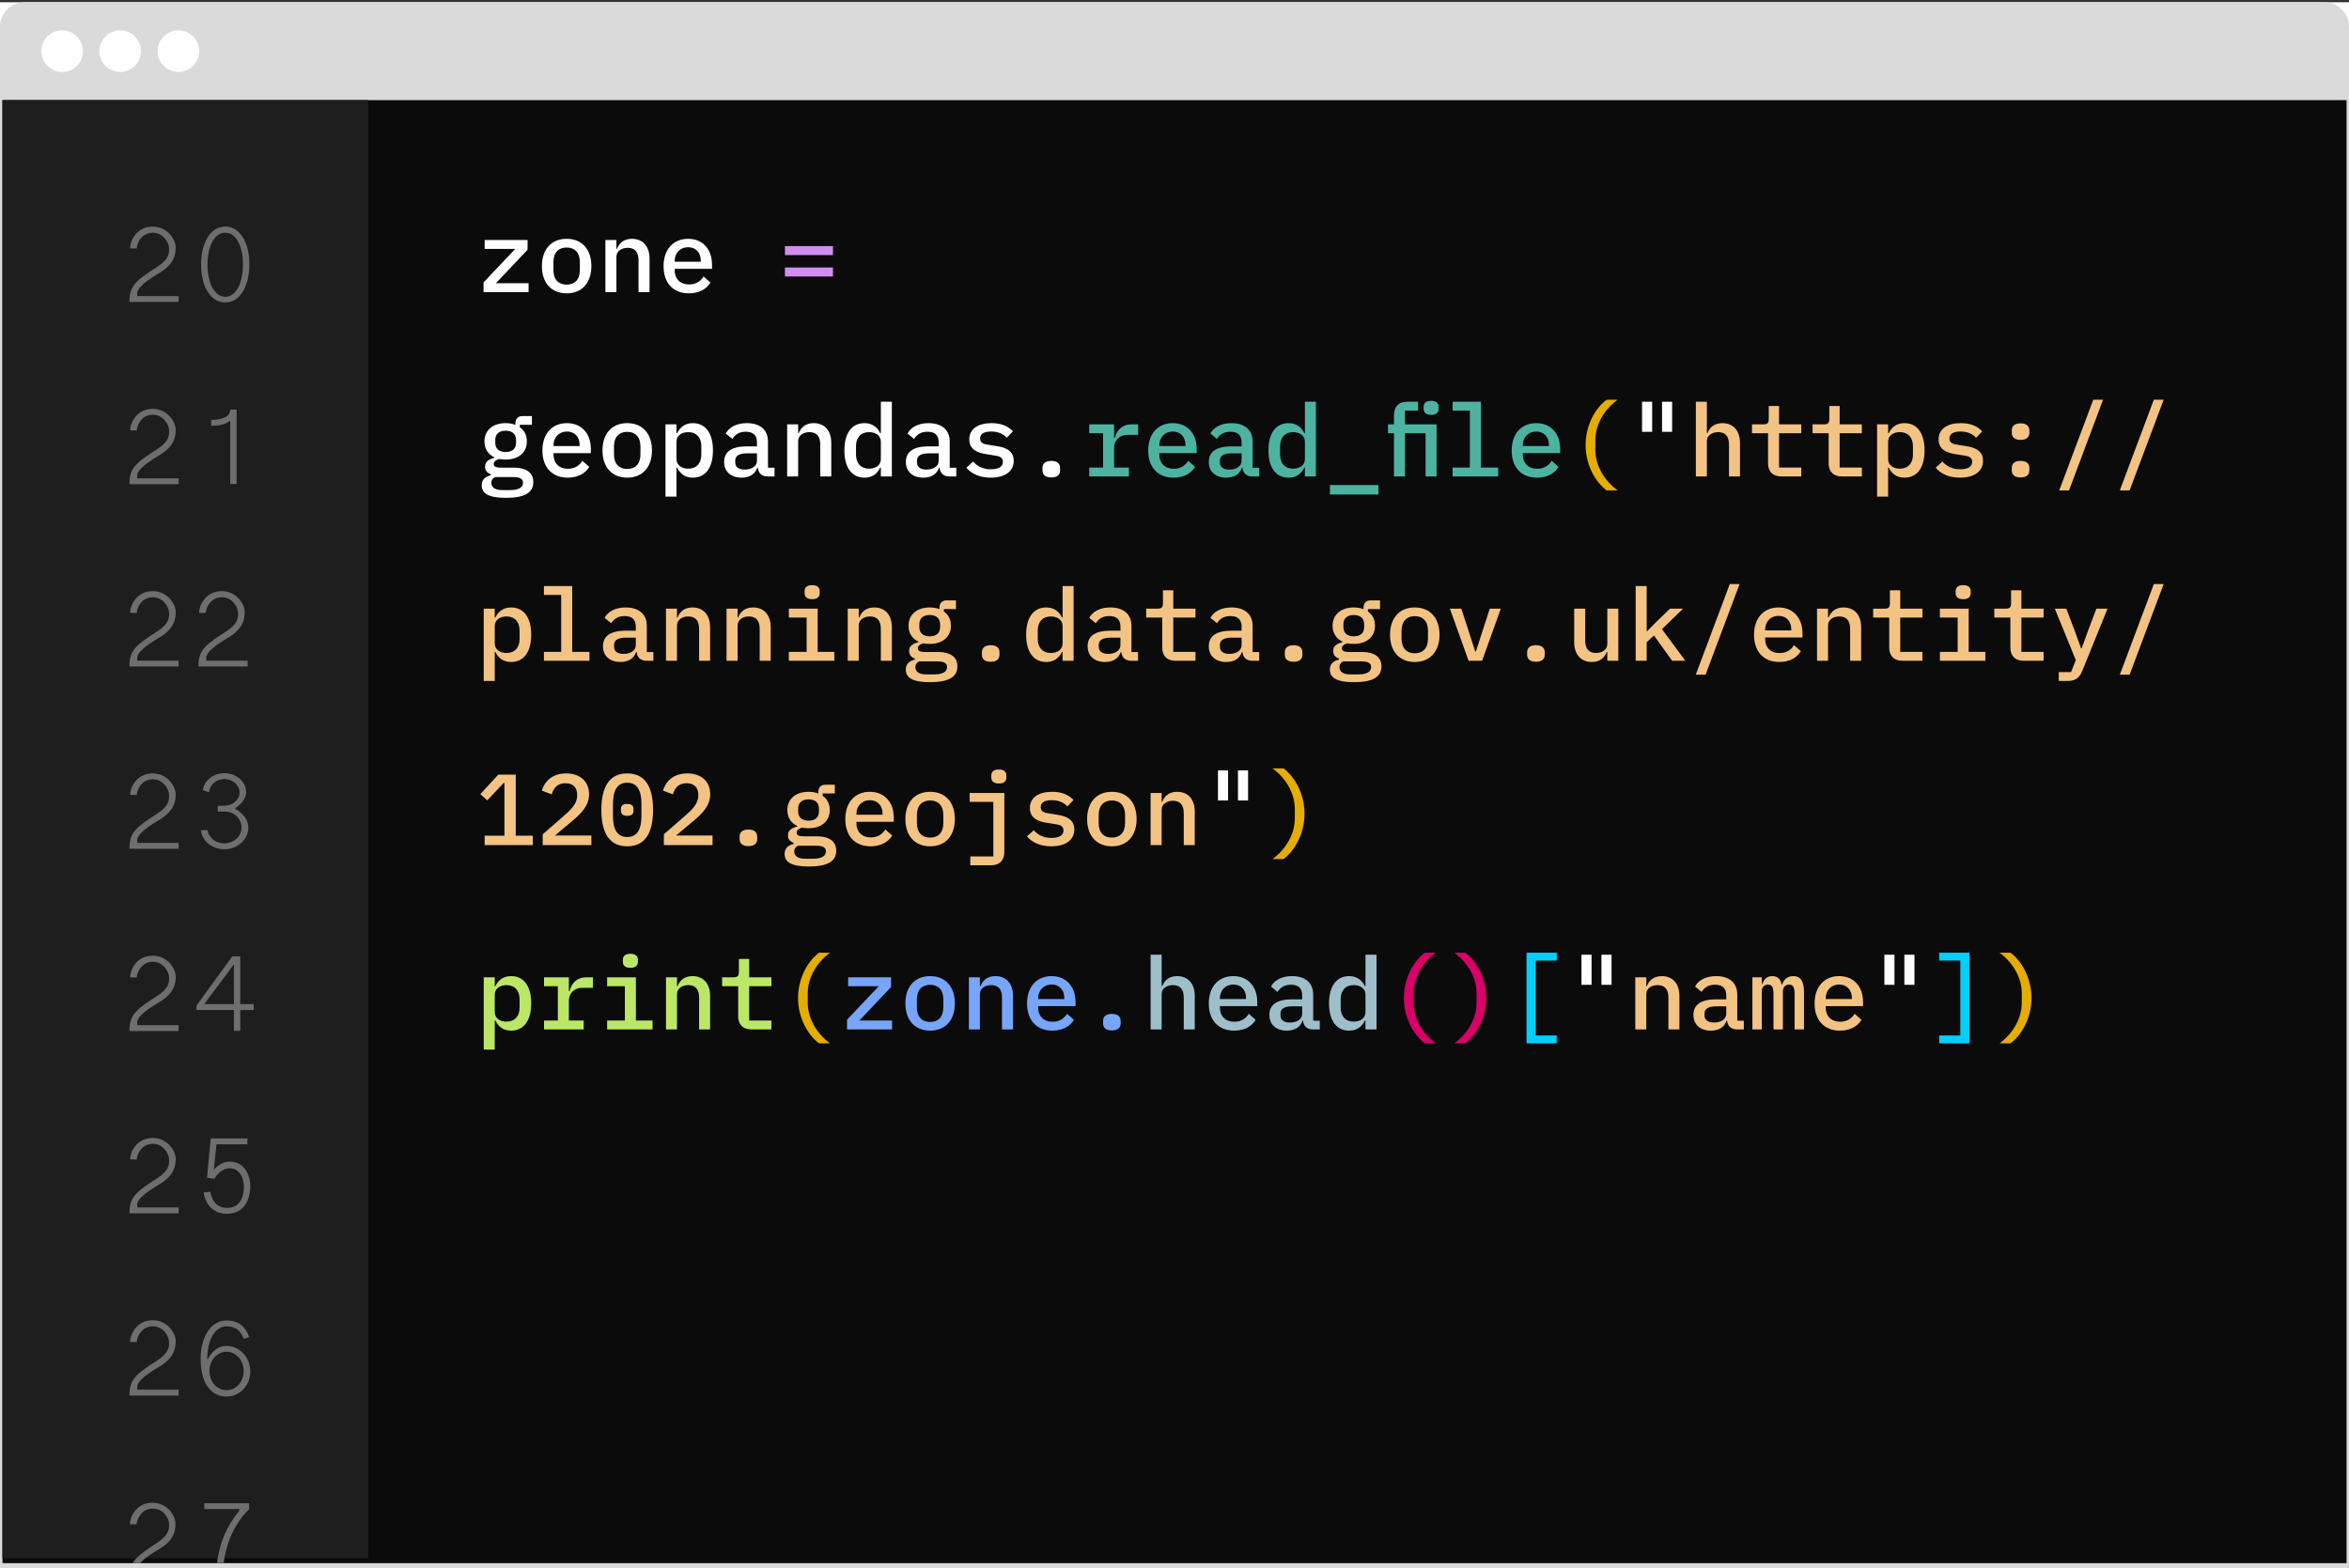 <?xml version="1.0" encoding="UTF-8" standalone="no"?>
<!DOCTYPE svg PUBLIC "-//W3C//DTD SVG 1.1//EN" "http://www.w3.org/Graphics/SVG/1.1/DTD/svg11.dtd">
<svg width="100%" height="100%" viewBox="0 0 960 641" version="1.1" xmlns="http://www.w3.org/2000/svg" xmlns:xlink="http://www.w3.org/1999/xlink" xml:space="preserve" xmlns:serif="http://www.serif.com/" style="fill-rule:evenodd;clip-rule:evenodd;stroke-linejoin:round;stroke-miterlimit:2;">
    <rect x="0" y="0" width="960" height="641" fill="#333333" stroke="none"/>
    <g transform="matrix(1,0,0,1,0,-752)">
        <g id="API" transform="matrix(1,0,0,1,0,752.918)">
            <rect x="0" y="0" width="960" height="640" style="fill:#fff;"/>
            <path d="M0,40L0,10C0,4.5 4.5,0 10,0L950,0C955.5,0 960,4.5 960,10L960,40" style="fill:#dadada;fill-rule:nonzero;"/>
            <circle cx="25.4" cy="20" r="8.5" style="fill:#fff;"/>
            <circle cx="49.1" cy="20" r="8.5" style="fill:#fff;"/>
            <circle cx="72.9" cy="20" r="8.5" style="fill:#fff;"/>
            <path d="M267,59.7L256.3,72.7L256.3,59.7L250.2,59.7L250.2,89.7L256.3,89.7L256.3,80.6L260.2,76.3L268.1,89.7L275.1,89.7L264.1,71.6L274.5,59.7L267,59.7ZM229.6,84.3C228.8,84 228.2,83.7 227.6,83.1C227,82.6 226.6,81.9 226.3,81.1C226,80.3 225.8,79.4 225.8,78.3L225.8,59.7L219.8,59.7L219.8,79.2C219.8,80.9 220.1,82.4 220.7,83.7C221.3,85.1 222.2,86.2 223.2,87.1C224.3,88 225.6,88.8 227.1,89.3C228.6,89.8 230.2,90.1 232,90.1C233.8,90.1 235.4,89.8 236.9,89.3C238.4,88.8 239.7,88.1 240.8,87.1C241.9,86.2 242.7,85 243.3,83.7C243.9,82.3 244.2,80.8 244.2,79.2L244.2,59.7L238.2,59.7L238.2,78.3C238.2,79.4 238,80.3 237.7,81.1C237.4,81.9 236.9,82.6 236.4,83.1C235.8,83.6 235.2,84 234.4,84.3C233.6,84.6 232.8,84.7 231.9,84.7C231.2,84.7 230.4,84.5 229.6,84.3M207.7,87.8C207.9,88.3 208.2,88.7 208.5,89C208.8,89.3 209.3,89.6 209.7,89.8C210.2,90 210.7,90.1 211.2,90.1C211.7,90.1 212.2,90 212.7,89.8C213.2,89.6 213.6,89.3 213.9,89C214.2,88.7 214.5,88.2 214.7,87.8C214.9,87.3 215,86.8 215,86.3C215,85.8 214.9,85.3 214.7,84.8C214.5,84.3 214.2,83.9 213.9,83.6C213.6,83.3 213.1,83 212.7,82.8C212.2,82.6 211.8,82.5 211.2,82.5C210.7,82.5 210.2,82.6 209.7,82.8C209.2,83 208.8,83.3 208.5,83.6C208.2,83.9 207.9,84.3 207.7,84.8C207.5,85.3 207.4,85.7 207.4,86.3C207.4,86.9 207.5,87.3 207.7,87.8M198.1,89.7L206.6,59.7L199.9,59.7L194.2,82.3L194,82.3L188.2,59.7L181.4,59.7L189.9,89.7L198.1,89.7ZM161.3,83.9C160.3,83.4 159.5,82.7 158.8,81.8C158.1,80.9 157.6,79.9 157.3,78.7C157,77.5 156.8,76.2 156.8,74.8L156.8,74.6C156.8,73.2 157,71.9 157.3,70.7C157.6,69.5 158.2,68.5 158.8,67.6C159.5,66.7 160.3,66 161.3,65.5C162.3,65 163.5,64.8 164.8,64.8C166.1,64.8 167.3,65 168.3,65.5C169.3,66 170.1,66.7 170.8,67.6C171.5,68.5 172,69.5 172.3,70.7C172.6,71.9 172.8,73.2 172.8,74.6L172.8,74.8C172.8,76.2 172.6,77.5 172.3,78.7C172,79.9 171.4,80.9 170.8,81.8C170.1,82.7 169.3,83.4 168.3,83.9C167.3,84.4 166.1,84.6 164.8,84.6C163.5,84.7 162.3,84.4 161.3,83.9M158.8,60.5C157,61.3 155.5,62.4 154.3,63.8C153.1,65.2 152.1,66.8 151.5,68.7C150.9,70.6 150.5,72.6 150.5,74.7C150.5,76.9 150.8,78.9 151.5,80.7C152.1,82.6 153.1,84.2 154.3,85.6C155.5,87 157,88.1 158.8,88.9C160.6,89.7 162.6,90.1 164.8,90.1C167,90.1 169,89.7 170.8,88.9C172.6,88.1 174.1,87 175.3,85.6C176.5,84.2 177.5,82.6 178.1,80.7C178.7,78.8 179.1,76.8 179.1,74.7C179.1,72.6 178.8,70.5 178.1,68.7C177.5,66.8 176.5,65.2 175.3,63.8C174.1,62.4 172.6,61.3 170.8,60.5C169,59.7 167,59.3 164.8,59.3C162.5,59.3 160.5,59.7 158.8,60.5M125.7,74.6C125.7,73.3 125.9,72.1 126.2,70.9C126.5,69.7 127,68.7 127.7,67.8C128.4,66.9 129.2,66.2 130.2,65.6C131.2,65 132.4,64.8 133.8,64.8C134.7,64.8 135.5,64.9 136.2,65.1C136.9,65.3 137.6,65.6 138.1,66C138.7,66.4 139.2,66.9 139.6,67.4C140,67.9 140.4,68.5 140.7,69.2L146,66.2C145.5,65.2 144.8,64.2 144,63.3C143.2,62.4 142.3,61.7 141.2,61.1C140.1,60.5 139,60 137.7,59.7C136.4,59.4 135.1,59.2 133.7,59.2C131.5,59.2 129.5,59.6 127.8,60.4C126,61.2 124.5,62.3 123.3,63.7C122.1,65.1 121.1,66.7 120.4,68.6C119.7,70.5 119.4,72.5 119.4,74.6C119.4,76.8 119.7,78.8 120.3,80.6C120.9,82.5 121.8,84.1 123,85.5C124.2,86.9 125.6,88 127.3,88.8C129,89.6 130.9,90 133.1,90C134,90 134.9,89.9 135.7,89.7C136.5,89.5 137.3,89.2 138,88.9C138.7,88.6 139.3,88.1 139.9,87.7C140.5,87.2 140.9,86.7 141.3,86.1L141.3,89.6L146.6,89.6L146.6,73.3L133,73.3L133,77.9L140.7,77.9L140.7,78.2C140.7,78.8 140.6,79.5 140.4,80.3C140.2,81.1 139.8,81.8 139.3,82.4C138.8,83 138,83.6 137.1,84C136.2,84.4 135.1,84.6 133.7,84.6C132.3,84.6 131.1,84.3 130.1,83.8C129.1,83.2 128.2,82.5 127.6,81.6C126.9,80.7 126.5,79.6 126.1,78.5C125.8,77.3 125.6,76.1 125.6,74.8L125.6,74.6L125.7,74.6ZM62.3,65.8C63.7,66.4 65.2,65.7 65.7,64.4C66.3,63.1 65.6,61.5 64.3,61C63,60.5 61.4,61.1 60.9,62.4C60.3,63.7 61,65.3 62.3,65.8M56.3,69.3C57.7,69.9 59.2,69.2 59.7,67.9C60.3,66.6 59.6,65 58.3,64.5C57,64 55.4,64.6 54.9,65.9C54.4,67.2 55,68.8 56.3,69.3M54.6,75.9C56,76.5 57.5,75.8 58,74.5C58.6,73.2 57.9,71.6 56.6,71.1C55.3,70.6 53.7,71.2 53.2,72.5C52.6,73.9 53.3,75.4 54.6,75.9M68.9,67.9C70.3,68.5 71.8,67.8 72.3,66.5C72.9,65.2 72.2,63.6 70.9,63.1C69.6,62.6 68,63.2 67.5,64.5C67,65.8 67.6,67.4 68.9,67.9M93,65.8C91.6,66.4 90.1,65.7 89.6,64.4C89,63.1 89.7,61.5 91,61C92.3,60.5 93.9,61.1 94.4,62.4C95,63.7 94.4,65.3 93,65.8M99,69.3C97.6,69.9 96.1,69.2 95.6,67.9C95,66.6 95.6,65 97,64.5C98.3,64 99.9,64.6 100.4,65.9C101,67.2 100.3,68.8 99,69.3M100.8,75.9C99.4,76.5 97.9,75.8 97.4,74.5C96.8,73.2 97.5,71.6 98.8,71.1C100.1,70.6 101.7,71.2 102.2,72.5C102.7,73.9 102.1,75.4 100.8,75.9M86.4,67.9C85,68.5 83.5,67.8 83,66.5C82.4,65.2 83.1,63.6 84.4,63.1C85.7,62.6 87.3,63.2 87.8,64.5C88.4,65.8 87.7,67.4 86.4,67.9M79.1,61.1L82.4,62.8L82.4,58L79.1,59L78.8,58.7L80.1,54.5L75.3,54.5L76.6,58.7L76.3,59L72.9,58L72.9,62.9L76.2,61.2L76.5,61.5L74.6,67.3C74.5,67.6 74.5,67.9 74.5,68.2C74.5,69.8 75.7,71 77.1,71.3L78.1,71.3C79.6,71.1 80.8,69.8 80.8,68.2C80.8,67.9 80.8,67.6 80.7,67.3L78.8,61.5C78.8,61.4 79,61.3 79.1,61.1M77.7,89.3C84,89.3 90,89.7 95.3,90.5C96.8,84.1 98.7,80.5 100.6,77.9L97,76.7C97.4,78.5 97.4,79.4 97,80.5C96.4,79.9 95.8,78.9 95.4,77.2L93.7,83C94.8,82.3 95.6,81.8 96.5,81.8C94.8,85.4 92.8,86.3 91.5,86C89.9,85.7 89.1,84.2 89.4,83C89.8,81.3 91.6,80.8 92.4,82.8C94,79.5 91.3,78.5 89.5,79.5C92.2,76.8 92.5,74.4 90.3,71.6C87.3,73.9 87.2,76.2 88.6,79.4C86.8,77.4 84.1,78.5 85.1,81.7C86.4,79.7 88.1,81 87.8,82.8C87.6,84.4 85.4,85.7 82.7,85.5C78.9,85.2 78.6,82.5 78.5,80.3C79.4,80.1 81.1,81 82.6,83L83.1,76.9C81.5,78.5 80.1,78.9 78.5,78.9C79,77.2 81.5,74.5 81.5,74.5L73.9,74.5C73.9,74.5 76.3,77.2 76.9,78.9C75.3,78.8 73.9,78.5 72.3,76.9L72.8,83C74.3,81 76,80.1 76.9,80.3C76.8,82.5 76.6,85.1 72.7,85.5C70,85.7 67.9,84.4 67.6,82.8C67.3,80.9 69,79.7 70.3,81.7C71.3,78.4 68.5,77.4 66.8,79.4C68.2,76.2 68.1,73.9 65.1,71.6C62.9,74.5 63.2,76.9 65.9,79.5C64.1,78.5 61.4,79.6 63,82.8C63.8,80.8 65.6,81.2 66,83C66.3,84.2 65.5,85.7 63.9,86C62.6,86.2 60.5,85.3 58.9,81.8C59.8,81.8 60.6,82.3 61.7,83L60,77.2C59.6,78.8 59,79.9 58.4,80.5C58,79.3 58.1,78.5 58.4,76.7L54.8,78C56.7,80.6 58.5,84.2 60.1,90.6C65.4,89.8 71.3,89.3 77.7,89.3" style="fill:#fff;fill-rule:nonzero;"/>
            <rect x="0" y="636" width="960" height="4" style="fill:#dadada;fill-rule:nonzero;"/>
            <path d="M4,640L4,40L956,40L956,640L960,640L960,36L0,36L0,640L4,640Z" style="fill:#dadada;fill-rule:nonzero;"/>
            <rect x="1" y="40" width="958" height="598" style="fill:#0b0b0b;fill-rule:nonzero;"/>
            <rect x="1" y="40" width="149.5" height="596" style="fill:#1e1e1e;fill-rule:nonzero;"/>
            <path d="M53.2,100.6L53.2,100.1C53.2,98 55.5,91.7 62.4,91.7C68.6,91.7 71.8,97.2 71.8,100.1L71.8,100.2C71.8,102.9 71.4,106.8 65.4,110.5C61.7,112.7 59.2,114.4 57.6,116.1C56.9,116.8 56.4,117.6 56.1,118.5L56.1,120.1L73,120.1L73,122.5L52.9,122.5L52.9,122.2C52.9,118.5 53.9,116.4 55.7,114.5C57.5,112.5 60.6,110.5 64.2,108.2C69,105.1 69.1,102.7 69.1,100.9L69.1,100.6C69.1,98.4 66.8,94.2 62.5,94.2C57.5,94.2 55.9,99 55.9,100.6L53.2,100.6ZM99.3,96.2C101.1,99 101.9,102.8 101.9,107.1C101.9,111.5 101,115.3 99.3,118.2C97.6,121 95.2,122.7 92.1,122.7C88.9,122.7 86.5,121 84.8,118.2C83,115.3 82.2,111.5 82.2,107.1C82.2,102.8 83.1,99 84.8,96.2C86.5,93.4 88.9,91.7 92.1,91.7C95.2,91.7 97.6,93.4 99.3,96.2ZM86.7,98C85.5,100.3 84.8,103.5 84.8,107.2C84.8,110.9 85.5,114.2 86.7,116.5C88,118.9 89.8,120.4 92.1,120.4C94.4,120.4 96.1,118.9 97.4,116.5C98.6,114.2 99.3,110.9 99.3,107.2C99.3,103.6 98.6,100.3 97.4,98C96.1,95.6 94.4,94.2 92.1,94.2C89.8,94.1 88,95.6 86.7,98ZM53.2,175L53.2,174.6C53.2,172.5 55.5,166.2 62.4,166.2C68.6,166.2 71.8,171.7 71.8,174.6L71.8,174.7C71.8,177.4 71.4,181.3 65.4,185C61.7,187.2 59.2,188.9 57.6,190.6C56.9,191.3 56.4,192.1 56.1,193L56.1,194.6L73,194.6L73,197L52.9,197L52.9,196.7C52.9,193 53.9,190.9 55.7,189C57.5,187 60.6,185 64.2,182.7C69,179.6 69.1,177.2 69.1,175.4L69.1,175C69.1,172.8 66.8,168.6 62.5,168.6C57.5,168.6 55.9,173.4 55.9,175L53.2,175ZM96.7,166.5L96.7,196.9L94.1,196.9L94.1,171.2L93.8,171.2C91.5,172.9 89,173.1 86.3,173.1L86.3,170.7C89.9,170.7 94.1,169.8 94.1,166.5L96.7,166.5ZM53.2,249.6L53.2,249.1C53.2,247 55.5,240.7 62.4,240.7C68.6,240.7 71.8,246.2 71.8,249.1L71.8,249.2C71.8,251.9 71.4,255.8 65.4,259.5C61.7,261.7 59.2,263.4 57.6,265.1C56.9,265.8 56.4,266.6 56.1,267.5L56.1,269.1L73,269.1L73,271.5L52.9,271.5L52.9,271.2C52.9,267.5 53.9,265.4 55.7,263.5C57.5,261.5 60.6,259.5 64.2,257.2C69,254.1 69.1,251.7 69.1,249.9L69.1,249.6C69.1,247.4 66.8,243.2 62.5,243.2C57.5,243.2 55.9,248 55.9,249.6L53.2,249.6ZM81.4,249.6L81.4,249.1C81.4,247 83.7,240.7 90.6,240.7C96.8,240.7 100,246.2 100,249.1L100,249.2C100,251.9 99.6,255.8 93.6,259.5C89.9,261.7 87.4,263.4 85.8,265.1C85.1,265.8 84.6,266.6 84.3,267.5L84.3,269.1L101.2,269.1L101.2,271.5L81.1,271.5L81.1,271.2C81.1,267.5 82.1,265.4 83.9,263.5C85.7,261.5 88.8,259.5 92.4,257.2C97.2,254.1 97.3,251.7 97.3,249.9L97.3,249.6C97.3,247.4 95,243.2 90.7,243.2C85.7,243.2 84.1,248 84.1,249.6L81.4,249.6ZM53.2,324L53.2,323.6C53.2,321.5 55.5,315.2 62.4,315.2C68.6,315.2 71.8,320.7 71.8,323.6L71.8,323.7C71.8,326.4 71.4,330.3 65.4,334C61.7,336.2 59.2,337.9 57.6,339.6C56.9,340.3 56.4,341.1 56.1,342L56.1,343.6L73,343.6L73,346L52.9,346L52.9,345.7C52.9,342 53.9,339.9 55.7,338C57.5,336 60.6,334 64.2,331.7C69,328.6 69.1,326.2 69.1,324.4L69.1,324C69.1,321.8 66.8,317.6 62.5,317.6C57.5,317.6 55.9,322.4 55.9,324L53.2,324ZM82.1,338.4L84.8,338.4C85.3,341.5 88.2,343.8 91.7,343.8C95.6,343.8 98.7,340.9 98.7,337.3C98.7,333.8 95.7,330.8 92,330.8L89,330.8L89,328.4L91.7,328.4C95.1,328.4 97.9,326 97.9,323C97.9,320 95.1,317.5 91.7,317.5C88.3,317.5 85.6,319.9 85.5,322.9L82.9,322.1C83.4,318.1 87.2,315.1 91.7,315.1C96.6,315.1 100.6,318.6 100.6,322.9C100.6,325.5 98.5,327.9 96.2,329.3L96.2,329.7C99.1,331.3 101.5,334.1 101.5,337.3C101.5,342.2 97.1,346.2 91.8,346.2C86.7,346.2 82.6,342.9 82.1,338.4ZM53.2,398.6L53.2,398.1C53.2,396 55.5,389.7 62.4,389.7C68.6,389.7 71.8,395.2 71.8,398.1L71.8,398.2C71.8,400.9 71.4,404.8 65.4,408.5C61.7,410.7 59.2,412.4 57.6,414.1C56.9,414.8 56.4,415.6 56.1,416.5L56.1,418.1L73,418.1L73,420.5L52.9,420.5L52.9,420.2C52.9,416.5 53.9,414.4 55.7,412.5C57.5,410.5 60.6,408.5 64.2,406.2C69,403.1 69.1,400.7 69.1,398.9L69.1,398.6C69.1,396.4 66.8,392.2 62.5,392.2C57.5,392.2 55.9,397 55.9,398.6L53.2,398.6ZM80.3,410.1L94.9,390L98.2,390L98.2,409.5L103.7,409.5L103.7,411.9L98.2,411.9L98.2,420.4L95.6,420.4L95.6,411.9L80.3,411.9L80.3,410.1ZM83.5,409.5L95.6,409.5L95.6,393.3L95.5,393.3C90.9,399.8 88.1,403.1 83.5,409.5ZM53.2,473L53.2,472.6C53.2,470.5 55.5,464.2 62.4,464.2C68.6,464.2 71.8,469.7 71.8,472.6L71.8,472.7C71.8,475.4 71.4,479.3 65.4,483C61.7,485.2 59.2,486.9 57.6,488.6C56.9,489.3 56.4,490.1 56.1,491L56.1,492.6L73,492.6L73,495L52.9,495L52.9,494.7C52.9,491 53.9,488.9 55.7,487C57.5,485 60.6,483 64.2,480.7C69,477.6 69.1,475.2 69.1,473.4L69.1,473C69.1,470.8 66.8,466.6 62.5,466.6C57.5,466.6 55.9,471.4 55.9,473L53.2,473ZM86,486.2C86,486.2 86.5,492.8 92.8,492.8C99.2,492.8 99.7,486.2 99.7,484.2C99.7,481.7 98.6,476.6 93.8,476.6C90.2,476.6 87.8,480.4 87.7,480.9L84.6,480.5L86.1,464.4L101.1,464.4L101.1,466.8L88.5,466.8C88.1,470.1 87.7,473.7 87.4,477.1L87.5,477.1C88.8,475.6 91,473.9 93.8,473.9C100.8,473.9 102.3,480.6 102.3,484C102.3,486.6 101.5,495.2 92.7,495.2C84.9,495.2 83.4,487.9 83.2,486.5L86,486.2ZM53.2,547.6L53.2,547.1C53.2,545 55.5,538.7 62.4,538.7C68.6,538.7 71.8,544.2 71.8,547.1L71.8,547.2C71.8,549.9 71.4,553.8 65.4,557.5C61.7,559.7 59.2,561.4 57.6,563.1C56.9,563.8 56.4,564.6 56.1,565.5L56.1,567.1L73,567.1L73,569.5L52.9,569.5L52.9,569.2C52.9,565.5 53.9,563.4 55.7,561.5C57.5,559.5 60.6,557.5 64.2,555.2C69,552.1 69.1,549.7 69.1,547.9L69.1,547.6C69.1,545.4 66.8,541.2 62.5,541.2C57.5,541.2 55.9,546 55.9,547.6L53.2,547.6ZM99.6,546.3C98.5,543.3 96.5,541.2 92.7,541.2C87.7,541.2 84.7,546.9 84.7,554.7L84.9,554.7C86.4,551.6 89.2,549.2 92.4,549.2C98,549.2 102.3,553.9 102.3,559.7C102.3,565.3 98,569.9 92.6,569.9C88.2,569.9 85,567.3 83.3,562.9C82.4,560.5 82,557.7 82,554.4C82,545.9 86,538.8 92.6,538.8C97.6,538.8 100.4,541.5 101.9,545.6L99.6,546.3ZM85.6,559.5C85.6,563.9 88.7,567.3 92.6,567.3C96.5,567.3 99.6,563.8 99.6,559.5C99.6,555.1 96.5,551.6 92.6,551.6C88.7,551.6 85.6,555.1 85.6,559.5ZM62.5,615.7C66.9,615.7 69.1,619.8 69.1,622.1L69.1,622.4C69.1,624.1 69,626.5 64.2,629.7C60.6,632 57.6,634.1 55.7,636C55.1,636.6 54.6,637.3 54.2,638L57.3,638C57.4,637.9 57.5,637.8 57.5,637.7C59.1,636 61.6,634.3 65.3,632.1C71.3,628.5 71.7,624.5 71.7,621.8L71.7,621.7C71.7,618.8 68.5,613.3 62.3,613.3C55.4,613.3 53.1,619.6 53.1,621.7L53.1,622.1L55.8,622.1C55.9,620.4 57.6,615.7 62.5,615.7ZM83.5,613.5L83.5,615.9L97.8,615.9L97.8,616.6C94.9,620 90,627.1 88.7,637.9L91.4,637.9C93.3,623.2 101.8,616 101.8,616L101.8,613.5L83.5,613.5Z" style="fill:#6e6e6e;fill-rule:nonzero;"/>
            <g transform="matrix(1.263,0,0,1.263,-29.176,-950.714)">
                <g transform="matrix(32.672,0,0,32.672,177.051,846.555)">
                    <path d="M0.523,-0L0.523,-0.088L0.199,-0.088L0.513,-0.42L0.513,-0.516L0.088,-0.516L0.088,-0.428L0.391,-0.428L0.077,-0.096L0.077,-0L0.523,-0Z" style="fill:#fff;fill-rule:nonzero;"/>
                </g>
                <g transform="matrix(32.672,0,0,32.672,196.654,846.555)">
                    <path d="M0.3,0.012C0.452,0.012 0.545,-0.093 0.545,-0.258C0.545,-0.423 0.452,-0.528 0.3,-0.528C0.148,-0.528 0.055,-0.423 0.055,-0.258C0.055,-0.093 0.148,0.012 0.3,0.012ZM0.3,-0.074C0.221,-0.074 0.169,-0.123 0.169,-0.219L0.169,-0.297C0.169,-0.393 0.221,-0.442 0.3,-0.442C0.379,-0.442 0.431,-0.393 0.431,-0.297L0.431,-0.219C0.431,-0.123 0.379,-0.074 0.3,-0.074Z" style="fill:#fff;fill-rule:nonzero;"/>
                </g>
                <g transform="matrix(32.672,0,0,32.672,216.256,846.555)">
                    <path d="M0.193,-0L0.193,-0.35C0.193,-0.41 0.249,-0.439 0.305,-0.439C0.375,-0.439 0.412,-0.398 0.412,-0.316L0.412,-0L0.521,-0L0.521,-0.332C0.521,-0.457 0.451,-0.528 0.347,-0.528C0.262,-0.528 0.22,-0.482 0.198,-0.428L0.193,-0.428L0.193,-0.516L0.084,-0.516L0.084,-0L0.193,-0Z" style="fill:#fff;fill-rule:nonzero;"/>
                </g>
                <g transform="matrix(32.672,0,0,32.672,235.859,846.555)">
                    <path d="M0.311,0.012C0.417,0.012 0.489,-0.035 0.524,-0.095L0.456,-0.155C0.427,-0.107 0.379,-0.076 0.313,-0.076C0.224,-0.076 0.17,-0.133 0.17,-0.214L0.17,-0.231L0.54,-0.231L0.54,-0.272C0.54,-0.424 0.448,-0.528 0.303,-0.528C0.156,-0.528 0.06,-0.423 0.06,-0.257C0.06,-0.093 0.153,0.012 0.311,0.012ZM0.303,-0.445C0.379,-0.445 0.429,-0.392 0.429,-0.311L0.429,-0.301L0.17,-0.301L0.17,-0.308C0.17,-0.388 0.225,-0.445 0.303,-0.445Z" style="fill:#fff;fill-rule:nonzero;"/>
                </g>
                <g transform="matrix(32.672,0,0,32.672,275.065,846.555)">
                    <path d="M0.538,-0.367L0.538,-0.456L0.062,-0.456L0.062,-0.367L0.538,-0.367ZM0.538,-0.155L0.538,-0.244L0.062,-0.244L0.062,-0.155L0.538,-0.155Z" style="fill:#d18df0;fill-rule:nonzero;"/>
                </g>
                <g transform="matrix(32.672,0,0,32.672,177.051,906.205)">
                    <path d="M0.57,0.056C0.57,-0.029 0.513,-0.087 0.374,-0.087L0.258,-0.087C0.213,-0.087 0.178,-0.091 0.178,-0.123C0.178,-0.151 0.208,-0.167 0.232,-0.173C0.252,-0.169 0.273,-0.167 0.296,-0.167C0.423,-0.167 0.506,-0.237 0.506,-0.347C0.506,-0.409 0.481,-0.457 0.436,-0.488L0.436,-0.512L0.556,-0.512L0.556,-0.598L0.462,-0.598C0.416,-0.598 0.393,-0.568 0.393,-0.528L0.393,-0.511C0.365,-0.522 0.332,-0.528 0.296,-0.528C0.169,-0.528 0.086,-0.457 0.086,-0.347C0.086,-0.273 0.123,-0.218 0.185,-0.189L0.185,-0.184C0.131,-0.171 0.092,-0.148 0.092,-0.097C0.092,-0.058 0.114,-0.035 0.149,-0.022L0.149,-0.012C0.092,0.003 0.059,0.032 0.059,0.088C0.059,0.165 0.121,0.212 0.299,0.212C0.481,0.212 0.57,0.162 0.57,0.056ZM0.468,0.063C0.468,0.11 0.423,0.135 0.341,0.135L0.26,0.135C0.184,0.135 0.154,0.103 0.154,0.064C0.154,0.037 0.167,0.018 0.192,0.006L0.371,0.006C0.444,0.006 0.468,0.028 0.468,0.063ZM0.296,-0.242C0.226,-0.242 0.193,-0.279 0.193,-0.334L0.193,-0.361C0.193,-0.416 0.226,-0.453 0.296,-0.453C0.366,-0.453 0.399,-0.416 0.399,-0.361L0.399,-0.334C0.399,-0.279 0.366,-0.242 0.296,-0.242Z" style="fill:#fff;fill-rule:nonzero;"/>
                </g>
                <g transform="matrix(32.672,0,0,32.672,196.654,906.205)">
                    <path d="M0.311,0.012C0.417,0.012 0.489,-0.035 0.524,-0.095L0.456,-0.155C0.427,-0.107 0.379,-0.076 0.313,-0.076C0.224,-0.076 0.17,-0.133 0.17,-0.214L0.17,-0.231L0.54,-0.231L0.54,-0.272C0.54,-0.424 0.448,-0.528 0.303,-0.528C0.156,-0.528 0.06,-0.423 0.06,-0.257C0.06,-0.093 0.153,0.012 0.311,0.012ZM0.303,-0.445C0.379,-0.445 0.429,-0.392 0.429,-0.311L0.429,-0.301L0.17,-0.301L0.17,-0.308C0.17,-0.388 0.225,-0.445 0.303,-0.445Z" style="fill:#fff;fill-rule:nonzero;"/>
                </g>
                <g transform="matrix(32.672,0,0,32.672,216.256,906.205)">
                    <path d="M0.3,0.012C0.452,0.012 0.545,-0.093 0.545,-0.258C0.545,-0.423 0.452,-0.528 0.3,-0.528C0.148,-0.528 0.055,-0.423 0.055,-0.258C0.055,-0.093 0.148,0.012 0.3,0.012ZM0.3,-0.074C0.221,-0.074 0.169,-0.123 0.169,-0.219L0.169,-0.297C0.169,-0.393 0.221,-0.442 0.3,-0.442C0.379,-0.442 0.431,-0.393 0.431,-0.297L0.431,-0.219C0.431,-0.123 0.379,-0.074 0.3,-0.074Z" style="fill:#fff;fill-rule:nonzero;"/>
                </g>
                <g transform="matrix(32.672,0,0,32.672,235.859,906.205)">
                    <path d="M0.079,0.2L0.188,0.2L0.188,-0.088L0.194,-0.088C0.224,-0.026 0.274,0.012 0.35,0.012C0.471,0.012 0.549,-0.081 0.549,-0.258C0.549,-0.435 0.471,-0.528 0.35,-0.528C0.274,-0.528 0.224,-0.49 0.194,-0.428L0.188,-0.428L0.188,-0.516L0.079,-0.516L0.079,0.2ZM0.305,-0.077C0.242,-0.077 0.188,-0.109 0.188,-0.172L0.188,-0.344C0.188,-0.407 0.242,-0.439 0.305,-0.439C0.387,-0.439 0.434,-0.384 0.434,-0.3L0.434,-0.216C0.434,-0.132 0.387,-0.077 0.305,-0.077Z" style="fill:#fff;fill-rule:nonzero;"/>
                </g>
                <g transform="matrix(32.672,0,0,32.672,255.462,906.205)">
                    <path d="M0.559,-0L0.559,-0.086L0.494,-0.086L0.494,-0.345C0.494,-0.463 0.414,-0.528 0.284,-0.528C0.175,-0.528 0.105,-0.481 0.076,-0.425L0.141,-0.372C0.169,-0.415 0.208,-0.443 0.274,-0.443C0.348,-0.443 0.385,-0.407 0.385,-0.338L0.385,-0.298L0.286,-0.298C0.133,-0.298 0.06,-0.244 0.06,-0.144C0.06,-0.047 0.128,0.012 0.233,0.012C0.314,0.012 0.368,-0.025 0.388,-0.087L0.393,-0.087C0.399,-0.035 0.43,-0 0.492,-0L0.559,-0ZM0.264,-0.068C0.206,-0.068 0.17,-0.092 0.17,-0.138L0.17,-0.158C0.17,-0.204 0.208,-0.229 0.288,-0.229L0.385,-0.229L0.385,-0.154C0.385,-0.103 0.334,-0.068 0.264,-0.068Z" style="fill:#fff;fill-rule:nonzero;"/>
                </g>
                <g transform="matrix(32.672,0,0,32.672,275.065,906.205)">
                    <path d="M0.193,-0L0.193,-0.35C0.193,-0.41 0.249,-0.439 0.305,-0.439C0.375,-0.439 0.412,-0.398 0.412,-0.316L0.412,-0L0.521,-0L0.521,-0.332C0.521,-0.457 0.451,-0.528 0.347,-0.528C0.262,-0.528 0.22,-0.482 0.198,-0.428L0.193,-0.428L0.193,-0.516L0.084,-0.516L0.084,-0L0.193,-0Z" style="fill:#fff;fill-rule:nonzero;"/>
                </g>
                <g transform="matrix(32.672,0,0,32.672,294.668,906.205)">
                    <path d="M0.412,-0L0.521,-0L0.521,-0.74L0.412,-0.74L0.412,-0.428L0.406,-0.428C0.376,-0.49 0.326,-0.528 0.25,-0.528C0.129,-0.528 0.051,-0.435 0.051,-0.258C0.051,-0.081 0.129,0.012 0.25,0.012C0.326,0.012 0.376,-0.026 0.406,-0.088L0.412,-0.088L0.412,-0ZM0.295,-0.077C0.213,-0.077 0.166,-0.132 0.166,-0.216L0.166,-0.3C0.166,-0.384 0.213,-0.439 0.295,-0.439C0.358,-0.439 0.412,-0.407 0.412,-0.344L0.412,-0.172C0.412,-0.109 0.358,-0.077 0.295,-0.077Z" style="fill:#fff;fill-rule:nonzero;"/>
                </g>
                <g transform="matrix(32.672,0,0,32.672,314.271,906.205)">
                    <path d="M0.559,-0L0.559,-0.086L0.494,-0.086L0.494,-0.345C0.494,-0.463 0.414,-0.528 0.284,-0.528C0.175,-0.528 0.105,-0.481 0.076,-0.425L0.141,-0.372C0.169,-0.415 0.208,-0.443 0.274,-0.443C0.348,-0.443 0.385,-0.407 0.385,-0.338L0.385,-0.298L0.286,-0.298C0.133,-0.298 0.06,-0.244 0.06,-0.144C0.06,-0.047 0.128,0.012 0.233,0.012C0.314,0.012 0.368,-0.025 0.388,-0.087L0.393,-0.087C0.399,-0.035 0.43,-0 0.492,-0L0.559,-0ZM0.264,-0.068C0.206,-0.068 0.17,-0.092 0.17,-0.138L0.17,-0.158C0.17,-0.204 0.208,-0.229 0.288,-0.229L0.385,-0.229L0.385,-0.154C0.385,-0.103 0.334,-0.068 0.264,-0.068Z" style="fill:#fff;fill-rule:nonzero;"/>
                </g>
                <g transform="matrix(32.672,0,0,32.672,333.874,906.205)">
                    <path d="M0.301,0.012C0.442,0.012 0.528,-0.051 0.528,-0.155C0.528,-0.261 0.438,-0.289 0.356,-0.301L0.274,-0.314C0.231,-0.32 0.195,-0.332 0.195,-0.376C0.195,-0.421 0.233,-0.445 0.304,-0.445C0.385,-0.445 0.432,-0.414 0.459,-0.383L0.52,-0.447C0.473,-0.498 0.404,-0.528 0.308,-0.528C0.176,-0.528 0.088,-0.472 0.088,-0.367C0.088,-0.261 0.179,-0.232 0.26,-0.22L0.342,-0.207C0.386,-0.201 0.421,-0.189 0.421,-0.145C0.421,-0.094 0.373,-0.071 0.303,-0.071C0.226,-0.071 0.171,-0.098 0.126,-0.147L0.059,-0.087C0.108,-0.027 0.19,0.012 0.301,0.012Z" style="fill:#fff;fill-rule:nonzero;"/>
                </g>
                <g transform="matrix(32.672,0,0,32.672,353.477,906.205)">
                    <path d="M0.3,0.01C0.363,0.01 0.387,-0.021 0.387,-0.059L0.387,-0.085C0.387,-0.123 0.363,-0.154 0.3,-0.154C0.237,-0.154 0.213,-0.123 0.213,-0.085L0.213,-0.059C0.213,-0.021 0.237,0.01 0.3,0.01Z" style="fill:#fff;fill-rule:nonzero;"/>
                </g>
                <g transform="matrix(32.672,0,0,32.672,373.08,906.205)">
                    <path d="M0.076,-0L0.469,-0L0.469,-0.088L0.322,-0.088L0.322,-0.281C0.322,-0.353 0.369,-0.412 0.458,-0.412L0.56,-0.412L0.56,-0.516L0.498,-0.516C0.393,-0.516 0.348,-0.451 0.328,-0.379L0.322,-0.379L0.322,-0.516L0.076,-0.516L0.076,-0.428L0.213,-0.428L0.213,-0.088L0.076,-0.088L0.076,-0Z" style="fill:#4db3a0;fill-rule:nonzero;"/>
                </g>
                <g transform="matrix(32.672,0,0,32.672,392.682,906.205)">
                    <path d="M0.311,0.012C0.417,0.012 0.489,-0.035 0.524,-0.095L0.456,-0.155C0.427,-0.107 0.379,-0.076 0.313,-0.076C0.224,-0.076 0.17,-0.133 0.17,-0.214L0.17,-0.231L0.54,-0.231L0.54,-0.272C0.54,-0.424 0.448,-0.528 0.303,-0.528C0.156,-0.528 0.06,-0.423 0.06,-0.257C0.06,-0.093 0.153,0.012 0.311,0.012ZM0.303,-0.445C0.379,-0.445 0.429,-0.392 0.429,-0.311L0.429,-0.301L0.17,-0.301L0.17,-0.308C0.17,-0.388 0.225,-0.445 0.303,-0.445Z" style="fill:#4db3a0;fill-rule:nonzero;"/>
                </g>
                <g transform="matrix(32.672,0,0,32.672,412.285,906.205)">
                    <path d="M0.559,-0L0.559,-0.086L0.494,-0.086L0.494,-0.345C0.494,-0.463 0.414,-0.528 0.284,-0.528C0.175,-0.528 0.105,-0.481 0.076,-0.425L0.141,-0.372C0.169,-0.415 0.208,-0.443 0.274,-0.443C0.348,-0.443 0.385,-0.407 0.385,-0.338L0.385,-0.298L0.286,-0.298C0.133,-0.298 0.06,-0.244 0.06,-0.144C0.06,-0.047 0.128,0.012 0.233,0.012C0.314,0.012 0.368,-0.025 0.388,-0.087L0.393,-0.087C0.399,-0.035 0.43,-0 0.492,-0L0.559,-0ZM0.264,-0.068C0.206,-0.068 0.17,-0.092 0.17,-0.138L0.17,-0.158C0.17,-0.204 0.208,-0.229 0.288,-0.229L0.385,-0.229L0.385,-0.154C0.385,-0.103 0.334,-0.068 0.264,-0.068Z" style="fill:#4db3a0;fill-rule:nonzero;"/>
                </g>
                <g transform="matrix(32.672,0,0,32.672,431.888,906.205)">
                    <path d="M0.412,-0L0.521,-0L0.521,-0.74L0.412,-0.74L0.412,-0.428L0.406,-0.428C0.376,-0.49 0.326,-0.528 0.25,-0.528C0.129,-0.528 0.051,-0.435 0.051,-0.258C0.051,-0.081 0.129,0.012 0.25,0.012C0.326,0.012 0.376,-0.026 0.406,-0.088L0.412,-0.088L0.412,-0ZM0.295,-0.077C0.213,-0.077 0.166,-0.132 0.166,-0.216L0.166,-0.3C0.166,-0.384 0.213,-0.439 0.295,-0.439C0.358,-0.439 0.412,-0.407 0.412,-0.344L0.412,-0.172C0.412,-0.109 0.358,-0.077 0.295,-0.077Z" style="fill:#4db3a0;fill-rule:nonzero;"/>
                </g>
                <g transform="matrix(32.672,0,0,32.672,451.491,906.205)">
                    <rect x="0.06" y="0.085" width="0.48" height="0.094" style="fill:#4db3a0;fill-rule:nonzero;"/>
                </g>
                <g transform="matrix(32.672,0,0,32.672,471.094,906.205)">
                    <path d="M0.094,-0L0.203,-0L0.203,-0.428L0.407,-0.428L0.407,-0L0.516,-0L0.516,-0.516L0.203,-0.516L0.203,-0.652L0.332,-0.652L0.332,-0.74L0.226,-0.74C0.136,-0.74 0.094,-0.686 0.094,-0.609L0.094,-0.516L0.035,-0.516L0.035,-0.428L0.094,-0.428L0.094,-0ZM0.462,-0.61C0.516,-0.61 0.536,-0.636 0.536,-0.669L0.536,-0.69C0.536,-0.723 0.516,-0.749 0.462,-0.749C0.408,-0.749 0.388,-0.723 0.388,-0.69L0.388,-0.669C0.388,-0.636 0.408,-0.61 0.462,-0.61Z" style="fill:#4db3a0;fill-rule:nonzero;"/>
                </g>
                <g transform="matrix(32.672,0,0,32.672,490.697,906.205)">
                    <path d="M0.075,-0L0.526,-0L0.526,-0.088L0.355,-0.088L0.355,-0.74L0.075,-0.74L0.075,-0.652L0.246,-0.652L0.246,-0.088L0.075,-0.088L0.075,-0Z" style="fill:#4db3a0;fill-rule:nonzero;"/>
                </g>
                <g transform="matrix(32.672,0,0,32.672,510.3,906.205)">
                    <path d="M0.311,0.012C0.417,0.012 0.489,-0.035 0.524,-0.095L0.456,-0.155C0.427,-0.107 0.379,-0.076 0.313,-0.076C0.224,-0.076 0.17,-0.133 0.17,-0.214L0.17,-0.231L0.54,-0.231L0.54,-0.272C0.54,-0.424 0.448,-0.528 0.303,-0.528C0.156,-0.528 0.06,-0.423 0.06,-0.257C0.06,-0.093 0.153,0.012 0.311,0.012ZM0.303,-0.445C0.379,-0.445 0.429,-0.392 0.429,-0.311L0.429,-0.301L0.17,-0.301L0.17,-0.308C0.17,-0.388 0.225,-0.445 0.303,-0.445Z" style="fill:#4db3a0;fill-rule:nonzero;"/>
                </g>
                <g transform="matrix(32.672,0,0,32.672,529.903,906.205)">
                    <path d="M0.192,-0.311C0.192,-0.116 0.287,0.054 0.4,0.138L0.509,0.138C0.39,0.052 0.288,-0.095 0.288,-0.265L0.288,-0.357C0.288,-0.527 0.39,-0.674 0.509,-0.76L0.4,-0.76C0.287,-0.676 0.192,-0.506 0.192,-0.311Z" style="fill:#e5ad00;fill-rule:nonzero;"/>
                </g>
                <g transform="matrix(32.672,0,0,32.672,549.505,906.205)">
                    <path d="M0.251,-0.442L0.251,-0.74L0.151,-0.74L0.151,-0.442L0.251,-0.442ZM0.449,-0.442L0.449,-0.74L0.349,-0.74L0.349,-0.442L0.449,-0.442Z" style="fill:#fff;fill-rule:nonzero;"/>
                </g>
                <g transform="matrix(32.672,0,0,32.672,569.108,906.205)">
                    <path d="M0.084,-0L0.193,-0L0.193,-0.35C0.193,-0.41 0.249,-0.439 0.305,-0.439C0.375,-0.439 0.412,-0.398 0.412,-0.316L0.412,-0L0.521,-0L0.521,-0.332C0.521,-0.457 0.451,-0.528 0.347,-0.528C0.262,-0.528 0.22,-0.482 0.198,-0.428L0.193,-0.428L0.193,-0.74L0.084,-0.74L0.084,-0Z" style="fill:#f3c384;fill-rule:nonzero;"/>
                </g>
                <g transform="matrix(32.672,0,0,32.672,588.711,906.205)">
                    <path d="M0.528,-0L0.528,-0.088L0.308,-0.088L0.308,-0.428L0.528,-0.428L0.528,-0.516L0.308,-0.516L0.308,-0.698L0.206,-0.698L0.206,-0.569C0.206,-0.529 0.191,-0.516 0.153,-0.516L0.04,-0.516L0.04,-0.428L0.199,-0.428L0.199,-0.131C0.199,-0.054 0.241,-0 0.331,-0L0.528,-0Z" style="fill:#f3c384;fill-rule:nonzero;"/>
                </g>
                <g transform="matrix(32.672,0,0,32.672,608.314,906.205)">
                    <path d="M0.528,-0L0.528,-0.088L0.308,-0.088L0.308,-0.428L0.528,-0.428L0.528,-0.516L0.308,-0.516L0.308,-0.698L0.206,-0.698L0.206,-0.569C0.206,-0.529 0.191,-0.516 0.153,-0.516L0.04,-0.516L0.04,-0.428L0.199,-0.428L0.199,-0.131C0.199,-0.054 0.241,-0 0.331,-0L0.528,-0Z" style="fill:#f3c384;fill-rule:nonzero;"/>
                </g>
                <g transform="matrix(32.672,0,0,32.672,627.917,906.205)">
                    <path d="M0.079,0.2L0.188,0.2L0.188,-0.088L0.194,-0.088C0.224,-0.026 0.274,0.012 0.35,0.012C0.471,0.012 0.549,-0.081 0.549,-0.258C0.549,-0.435 0.471,-0.528 0.35,-0.528C0.274,-0.528 0.224,-0.49 0.194,-0.428L0.188,-0.428L0.188,-0.516L0.079,-0.516L0.079,0.2ZM0.305,-0.077C0.242,-0.077 0.188,-0.109 0.188,-0.172L0.188,-0.344C0.188,-0.407 0.242,-0.439 0.305,-0.439C0.387,-0.439 0.434,-0.384 0.434,-0.3L0.434,-0.216C0.434,-0.132 0.387,-0.077 0.305,-0.077Z" style="fill:#f3c384;fill-rule:nonzero;"/>
                </g>
                <g transform="matrix(32.672,0,0,32.672,647.52,906.205)">
                    <path d="M0.301,0.012C0.442,0.012 0.528,-0.051 0.528,-0.155C0.528,-0.261 0.438,-0.289 0.356,-0.301L0.274,-0.314C0.231,-0.32 0.195,-0.332 0.195,-0.376C0.195,-0.421 0.233,-0.445 0.304,-0.445C0.385,-0.445 0.432,-0.414 0.459,-0.383L0.52,-0.447C0.473,-0.498 0.404,-0.528 0.308,-0.528C0.176,-0.528 0.088,-0.472 0.088,-0.367C0.088,-0.261 0.179,-0.232 0.26,-0.22L0.342,-0.207C0.386,-0.201 0.421,-0.189 0.421,-0.145C0.421,-0.094 0.373,-0.071 0.303,-0.071C0.226,-0.071 0.171,-0.098 0.126,-0.147L0.059,-0.087C0.108,-0.027 0.19,0.012 0.301,0.012Z" style="fill:#f3c384;fill-rule:nonzero;"/>
                </g>
                <g transform="matrix(32.672,0,0,32.672,667.123,906.205)">
                    <path d="M0.3,0.01C0.363,0.01 0.387,-0.021 0.387,-0.059L0.387,-0.085C0.387,-0.123 0.363,-0.154 0.3,-0.154C0.237,-0.154 0.213,-0.123 0.213,-0.085L0.213,-0.059C0.213,-0.021 0.237,0.01 0.3,0.01ZM0.3,-0.362C0.363,-0.362 0.387,-0.393 0.387,-0.431L0.387,-0.457C0.387,-0.495 0.363,-0.526 0.3,-0.526C0.237,-0.526 0.213,-0.495 0.213,-0.457L0.213,-0.431C0.213,-0.393 0.237,-0.362 0.3,-0.362Z" style="fill:#f3c384;fill-rule:nonzero;"/>
                </g>
                <g transform="matrix(32.672,0,0,32.672,686.726,906.205)">
                    <path d="M0.18,0.138L0.517,-0.76L0.42,-0.76L0.083,0.138L0.18,0.138Z" style="fill:#f3c384;fill-rule:nonzero;"/>
                </g>
                <g transform="matrix(32.672,0,0,32.672,706.329,906.205)">
                    <path d="M0.18,0.138L0.517,-0.76L0.42,-0.76L0.083,0.138L0.18,0.138Z" style="fill:#f3c384;fill-rule:nonzero;"/>
                </g>
                <g transform="matrix(32.672,0,0,32.672,177.051,965.855)">
                    <path d="M0.079,0.2L0.188,0.2L0.188,-0.088L0.194,-0.088C0.224,-0.026 0.274,0.012 0.35,0.012C0.471,0.012 0.549,-0.081 0.549,-0.258C0.549,-0.435 0.471,-0.528 0.35,-0.528C0.274,-0.528 0.224,-0.49 0.194,-0.428L0.188,-0.428L0.188,-0.516L0.079,-0.516L0.079,0.2ZM0.305,-0.077C0.242,-0.077 0.188,-0.109 0.188,-0.172L0.188,-0.344C0.188,-0.407 0.242,-0.439 0.305,-0.439C0.387,-0.439 0.434,-0.384 0.434,-0.3L0.434,-0.216C0.434,-0.132 0.387,-0.077 0.305,-0.077Z" style="fill:#f3c384;fill-rule:nonzero;"/>
                </g>
                <g transform="matrix(32.672,0,0,32.672,196.654,965.855)">
                    <path d="M0.075,-0L0.526,-0L0.526,-0.088L0.355,-0.088L0.355,-0.74L0.075,-0.74L0.075,-0.652L0.246,-0.652L0.246,-0.088L0.075,-0.088L0.075,-0Z" style="fill:#f3c384;fill-rule:nonzero;"/>
                </g>
                <g transform="matrix(32.672,0,0,32.672,216.256,965.855)">
                    <path d="M0.559,-0L0.559,-0.086L0.494,-0.086L0.494,-0.345C0.494,-0.463 0.414,-0.528 0.284,-0.528C0.175,-0.528 0.105,-0.481 0.076,-0.425L0.141,-0.372C0.169,-0.415 0.208,-0.443 0.274,-0.443C0.348,-0.443 0.385,-0.407 0.385,-0.338L0.385,-0.298L0.286,-0.298C0.133,-0.298 0.06,-0.244 0.06,-0.144C0.06,-0.047 0.128,0.012 0.233,0.012C0.314,0.012 0.368,-0.025 0.388,-0.087L0.393,-0.087C0.399,-0.035 0.43,-0 0.492,-0L0.559,-0ZM0.264,-0.068C0.206,-0.068 0.17,-0.092 0.17,-0.138L0.17,-0.158C0.17,-0.204 0.208,-0.229 0.288,-0.229L0.385,-0.229L0.385,-0.154C0.385,-0.103 0.334,-0.068 0.264,-0.068Z" style="fill:#f3c384;fill-rule:nonzero;"/>
                </g>
                <g transform="matrix(32.672,0,0,32.672,235.859,965.855)">
                    <path d="M0.193,-0L0.193,-0.35C0.193,-0.41 0.249,-0.439 0.305,-0.439C0.375,-0.439 0.412,-0.398 0.412,-0.316L0.412,-0L0.521,-0L0.521,-0.332C0.521,-0.457 0.451,-0.528 0.347,-0.528C0.262,-0.528 0.22,-0.482 0.198,-0.428L0.193,-0.428L0.193,-0.516L0.084,-0.516L0.084,-0L0.193,-0Z" style="fill:#f3c384;fill-rule:nonzero;"/>
                </g>
                <g transform="matrix(32.672,0,0,32.672,255.462,965.855)">
                    <path d="M0.193,-0L0.193,-0.35C0.193,-0.41 0.249,-0.439 0.305,-0.439C0.375,-0.439 0.412,-0.398 0.412,-0.316L0.412,-0L0.521,-0L0.521,-0.332C0.521,-0.457 0.451,-0.528 0.347,-0.528C0.262,-0.528 0.22,-0.482 0.198,-0.428L0.193,-0.428L0.193,-0.516L0.084,-0.516L0.084,-0L0.193,-0Z" style="fill:#f3c384;fill-rule:nonzero;"/>
                </g>
                <g transform="matrix(32.672,0,0,32.672,275.065,965.855)">
                    <path d="M0.332,-0.61C0.386,-0.61 0.406,-0.636 0.406,-0.669L0.406,-0.69C0.406,-0.723 0.386,-0.749 0.331,-0.749C0.277,-0.749 0.257,-0.723 0.257,-0.69L0.257,-0.669C0.257,-0.636 0.277,-0.61 0.332,-0.61ZM0.101,-0L0.551,-0L0.551,-0.088L0.386,-0.088L0.386,-0.516L0.101,-0.516L0.101,-0.428L0.277,-0.428L0.277,-0.088L0.101,-0.088L0.101,-0Z" style="fill:#f3c384;fill-rule:nonzero;"/>
                </g>
                <g transform="matrix(32.672,0,0,32.672,294.668,965.855)">
                    <path d="M0.193,-0L0.193,-0.35C0.193,-0.41 0.249,-0.439 0.305,-0.439C0.375,-0.439 0.412,-0.398 0.412,-0.316L0.412,-0L0.521,-0L0.521,-0.332C0.521,-0.457 0.451,-0.528 0.347,-0.528C0.262,-0.528 0.22,-0.482 0.198,-0.428L0.193,-0.428L0.193,-0.516L0.084,-0.516L0.084,-0L0.193,-0Z" style="fill:#f3c384;fill-rule:nonzero;"/>
                </g>
                <g transform="matrix(32.672,0,0,32.672,314.271,965.855)">
                    <path d="M0.57,0.056C0.57,-0.029 0.513,-0.087 0.374,-0.087L0.258,-0.087C0.213,-0.087 0.178,-0.091 0.178,-0.123C0.178,-0.151 0.208,-0.167 0.232,-0.173C0.252,-0.169 0.273,-0.167 0.296,-0.167C0.423,-0.167 0.506,-0.237 0.506,-0.347C0.506,-0.409 0.481,-0.457 0.436,-0.488L0.436,-0.512L0.556,-0.512L0.556,-0.598L0.462,-0.598C0.416,-0.598 0.393,-0.568 0.393,-0.528L0.393,-0.511C0.365,-0.522 0.332,-0.528 0.296,-0.528C0.169,-0.528 0.086,-0.457 0.086,-0.347C0.086,-0.273 0.123,-0.218 0.185,-0.189L0.185,-0.184C0.131,-0.171 0.092,-0.148 0.092,-0.097C0.092,-0.058 0.114,-0.035 0.149,-0.022L0.149,-0.012C0.092,0.003 0.059,0.032 0.059,0.088C0.059,0.165 0.121,0.212 0.299,0.212C0.481,0.212 0.57,0.162 0.57,0.056ZM0.468,0.063C0.468,0.11 0.423,0.135 0.341,0.135L0.26,0.135C0.184,0.135 0.154,0.103 0.154,0.064C0.154,0.037 0.167,0.018 0.192,0.006L0.371,0.006C0.444,0.006 0.468,0.028 0.468,0.063ZM0.296,-0.242C0.226,-0.242 0.193,-0.279 0.193,-0.334L0.193,-0.361C0.193,-0.416 0.226,-0.453 0.296,-0.453C0.366,-0.453 0.399,-0.416 0.399,-0.361L0.399,-0.334C0.399,-0.279 0.366,-0.242 0.296,-0.242Z" style="fill:#f3c384;fill-rule:nonzero;"/>
                </g>
                <g transform="matrix(32.672,0,0,32.672,333.874,965.855)">
                    <path d="M0.3,0.01C0.363,0.01 0.387,-0.021 0.387,-0.059L0.387,-0.085C0.387,-0.123 0.363,-0.154 0.3,-0.154C0.237,-0.154 0.213,-0.123 0.213,-0.085L0.213,-0.059C0.213,-0.021 0.237,0.01 0.3,0.01Z" style="fill:#f3c384;fill-rule:nonzero;"/>
                </g>
                <g transform="matrix(32.672,0,0,32.672,353.477,965.855)">
                    <path d="M0.412,-0L0.521,-0L0.521,-0.74L0.412,-0.74L0.412,-0.428L0.406,-0.428C0.376,-0.49 0.326,-0.528 0.25,-0.528C0.129,-0.528 0.051,-0.435 0.051,-0.258C0.051,-0.081 0.129,0.012 0.25,0.012C0.326,0.012 0.376,-0.026 0.406,-0.088L0.412,-0.088L0.412,-0ZM0.295,-0.077C0.213,-0.077 0.166,-0.132 0.166,-0.216L0.166,-0.3C0.166,-0.384 0.213,-0.439 0.295,-0.439C0.358,-0.439 0.412,-0.407 0.412,-0.344L0.412,-0.172C0.412,-0.109 0.358,-0.077 0.295,-0.077Z" style="fill:#f3c384;fill-rule:nonzero;"/>
                </g>
                <g transform="matrix(32.672,0,0,32.672,373.08,965.855)">
                    <path d="M0.559,-0L0.559,-0.086L0.494,-0.086L0.494,-0.345C0.494,-0.463 0.414,-0.528 0.284,-0.528C0.175,-0.528 0.105,-0.481 0.076,-0.425L0.141,-0.372C0.169,-0.415 0.208,-0.443 0.274,-0.443C0.348,-0.443 0.385,-0.407 0.385,-0.338L0.385,-0.298L0.286,-0.298C0.133,-0.298 0.06,-0.244 0.06,-0.144C0.06,-0.047 0.128,0.012 0.233,0.012C0.314,0.012 0.368,-0.025 0.388,-0.087L0.393,-0.087C0.399,-0.035 0.43,-0 0.492,-0L0.559,-0ZM0.264,-0.068C0.206,-0.068 0.17,-0.092 0.17,-0.138L0.17,-0.158C0.17,-0.204 0.208,-0.229 0.288,-0.229L0.385,-0.229L0.385,-0.154C0.385,-0.103 0.334,-0.068 0.264,-0.068Z" style="fill:#f3c384;fill-rule:nonzero;"/>
                </g>
                <g transform="matrix(32.672,0,0,32.672,392.682,965.855)">
                    <path d="M0.528,-0L0.528,-0.088L0.308,-0.088L0.308,-0.428L0.528,-0.428L0.528,-0.516L0.308,-0.516L0.308,-0.698L0.206,-0.698L0.206,-0.569C0.206,-0.529 0.191,-0.516 0.153,-0.516L0.04,-0.516L0.04,-0.428L0.199,-0.428L0.199,-0.131C0.199,-0.054 0.241,-0 0.331,-0L0.528,-0Z" style="fill:#f3c384;fill-rule:nonzero;"/>
                </g>
                <g transform="matrix(32.672,0,0,32.672,412.285,965.855)">
                    <path d="M0.559,-0L0.559,-0.086L0.494,-0.086L0.494,-0.345C0.494,-0.463 0.414,-0.528 0.284,-0.528C0.175,-0.528 0.105,-0.481 0.076,-0.425L0.141,-0.372C0.169,-0.415 0.208,-0.443 0.274,-0.443C0.348,-0.443 0.385,-0.407 0.385,-0.338L0.385,-0.298L0.286,-0.298C0.133,-0.298 0.06,-0.244 0.06,-0.144C0.06,-0.047 0.128,0.012 0.233,0.012C0.314,0.012 0.368,-0.025 0.388,-0.087L0.393,-0.087C0.399,-0.035 0.43,-0 0.492,-0L0.559,-0ZM0.264,-0.068C0.206,-0.068 0.17,-0.092 0.17,-0.138L0.17,-0.158C0.17,-0.204 0.208,-0.229 0.288,-0.229L0.385,-0.229L0.385,-0.154C0.385,-0.103 0.334,-0.068 0.264,-0.068Z" style="fill:#f3c384;fill-rule:nonzero;"/>
                </g>
                <g transform="matrix(32.672,0,0,32.672,431.888,965.855)">
                    <path d="M0.3,0.01C0.363,0.01 0.387,-0.021 0.387,-0.059L0.387,-0.085C0.387,-0.123 0.363,-0.154 0.3,-0.154C0.237,-0.154 0.213,-0.123 0.213,-0.085L0.213,-0.059C0.213,-0.021 0.237,0.01 0.3,0.01Z" style="fill:#f3c384;fill-rule:nonzero;"/>
                </g>
                <g transform="matrix(32.672,0,0,32.672,451.491,965.855)">
                    <path d="M0.57,0.056C0.57,-0.029 0.513,-0.087 0.374,-0.087L0.258,-0.087C0.213,-0.087 0.178,-0.091 0.178,-0.123C0.178,-0.151 0.208,-0.167 0.232,-0.173C0.252,-0.169 0.273,-0.167 0.296,-0.167C0.423,-0.167 0.506,-0.237 0.506,-0.347C0.506,-0.409 0.481,-0.457 0.436,-0.488L0.436,-0.512L0.556,-0.512L0.556,-0.598L0.462,-0.598C0.416,-0.598 0.393,-0.568 0.393,-0.528L0.393,-0.511C0.365,-0.522 0.332,-0.528 0.296,-0.528C0.169,-0.528 0.086,-0.457 0.086,-0.347C0.086,-0.273 0.123,-0.218 0.185,-0.189L0.185,-0.184C0.131,-0.171 0.092,-0.148 0.092,-0.097C0.092,-0.058 0.114,-0.035 0.149,-0.022L0.149,-0.012C0.092,0.003 0.059,0.032 0.059,0.088C0.059,0.165 0.121,0.212 0.299,0.212C0.481,0.212 0.57,0.162 0.57,0.056ZM0.468,0.063C0.468,0.11 0.423,0.135 0.341,0.135L0.26,0.135C0.184,0.135 0.154,0.103 0.154,0.064C0.154,0.037 0.167,0.018 0.192,0.006L0.371,0.006C0.444,0.006 0.468,0.028 0.468,0.063ZM0.296,-0.242C0.226,-0.242 0.193,-0.279 0.193,-0.334L0.193,-0.361C0.193,-0.416 0.226,-0.453 0.296,-0.453C0.366,-0.453 0.399,-0.416 0.399,-0.361L0.399,-0.334C0.399,-0.279 0.366,-0.242 0.296,-0.242Z" style="fill:#f3c384;fill-rule:nonzero;"/>
                </g>
                <g transform="matrix(32.672,0,0,32.672,471.094,965.855)">
                    <path d="M0.3,0.012C0.452,0.012 0.545,-0.093 0.545,-0.258C0.545,-0.423 0.452,-0.528 0.3,-0.528C0.148,-0.528 0.055,-0.423 0.055,-0.258C0.055,-0.093 0.148,0.012 0.3,0.012ZM0.3,-0.074C0.221,-0.074 0.169,-0.123 0.169,-0.219L0.169,-0.297C0.169,-0.393 0.221,-0.442 0.3,-0.442C0.379,-0.442 0.431,-0.393 0.431,-0.297L0.431,-0.219C0.431,-0.123 0.379,-0.074 0.3,-0.074Z" style="fill:#f3c384;fill-rule:nonzero;"/>
                </g>
                <g transform="matrix(32.672,0,0,32.672,490.697,965.855)">
                    <path d="M0.367,-0L0.552,-0.516L0.443,-0.516L0.372,-0.298L0.305,-0.091L0.299,-0.091L0.232,-0.298L0.161,-0.516L0.048,-0.516L0.233,-0L0.367,-0Z" style="fill:#f3c384;fill-rule:nonzero;"/>
                </g>
                <g transform="matrix(32.672,0,0,32.672,510.3,965.855)">
                    <path d="M0.3,0.01C0.363,0.01 0.387,-0.021 0.387,-0.059L0.387,-0.085C0.387,-0.123 0.363,-0.154 0.3,-0.154C0.237,-0.154 0.213,-0.123 0.213,-0.085L0.213,-0.059C0.213,-0.021 0.237,0.01 0.3,0.01Z" style="fill:#f3c384;fill-rule:nonzero;"/>
                </g>
                <g transform="matrix(32.672,0,0,32.672,529.903,965.855)">
                    <path d="M0.407,-0L0.516,-0L0.516,-0.516L0.407,-0.516L0.407,-0.166C0.407,-0.106 0.351,-0.077 0.295,-0.077C0.225,-0.077 0.188,-0.118 0.188,-0.2L0.188,-0.516L0.079,-0.516L0.079,-0.184C0.079,-0.059 0.149,0.012 0.253,0.012C0.338,0.012 0.38,-0.034 0.402,-0.088L0.407,-0.088L0.407,-0Z" style="fill:#f3c384;fill-rule:nonzero;"/>
                </g>
                <g transform="matrix(32.672,0,0,32.672,549.505,965.855)">
                    <path d="M0.088,-0L0.197,-0L0.197,-0.184L0.269,-0.251L0.449,-0L0.58,-0L0.348,-0.313L0.557,-0.516L0.428,-0.516L0.283,-0.376L0.202,-0.293L0.197,-0.293L0.197,-0.74L0.088,-0.74L0.088,-0Z" style="fill:#f3c384;fill-rule:nonzero;"/>
                </g>
                <g transform="matrix(32.672,0,0,32.672,569.108,965.855)">
                    <path d="M0.18,0.138L0.517,-0.76L0.42,-0.76L0.083,0.138L0.18,0.138Z" style="fill:#f3c384;fill-rule:nonzero;"/>
                </g>
                <g transform="matrix(32.672,0,0,32.672,588.711,965.855)">
                    <path d="M0.311,0.012C0.417,0.012 0.489,-0.035 0.524,-0.095L0.456,-0.155C0.427,-0.107 0.379,-0.076 0.313,-0.076C0.224,-0.076 0.17,-0.133 0.17,-0.214L0.17,-0.231L0.54,-0.231L0.54,-0.272C0.54,-0.424 0.448,-0.528 0.303,-0.528C0.156,-0.528 0.06,-0.423 0.06,-0.257C0.06,-0.093 0.153,0.012 0.311,0.012ZM0.303,-0.445C0.379,-0.445 0.429,-0.392 0.429,-0.311L0.429,-0.301L0.17,-0.301L0.17,-0.308C0.17,-0.388 0.225,-0.445 0.303,-0.445Z" style="fill:#f3c384;fill-rule:nonzero;"/>
                </g>
                <g transform="matrix(32.672,0,0,32.672,608.314,965.855)">
                    <path d="M0.193,-0L0.193,-0.35C0.193,-0.41 0.249,-0.439 0.305,-0.439C0.375,-0.439 0.412,-0.398 0.412,-0.316L0.412,-0L0.521,-0L0.521,-0.332C0.521,-0.457 0.451,-0.528 0.347,-0.528C0.262,-0.528 0.22,-0.482 0.198,-0.428L0.193,-0.428L0.193,-0.516L0.084,-0.516L0.084,-0L0.193,-0Z" style="fill:#f3c384;fill-rule:nonzero;"/>
                </g>
                <g transform="matrix(32.672,0,0,32.672,627.917,965.855)">
                    <path d="M0.528,-0L0.528,-0.088L0.308,-0.088L0.308,-0.428L0.528,-0.428L0.528,-0.516L0.308,-0.516L0.308,-0.698L0.206,-0.698L0.206,-0.569C0.206,-0.529 0.191,-0.516 0.153,-0.516L0.04,-0.516L0.04,-0.428L0.199,-0.428L0.199,-0.131C0.199,-0.054 0.241,-0 0.331,-0L0.528,-0Z" style="fill:#f3c384;fill-rule:nonzero;"/>
                </g>
                <g transform="matrix(32.672,0,0,32.672,647.52,965.855)">
                    <path d="M0.332,-0.61C0.386,-0.61 0.406,-0.636 0.406,-0.669L0.406,-0.69C0.406,-0.723 0.386,-0.749 0.331,-0.749C0.277,-0.749 0.257,-0.723 0.257,-0.69L0.257,-0.669C0.257,-0.636 0.277,-0.61 0.332,-0.61ZM0.101,-0L0.551,-0L0.551,-0.088L0.386,-0.088L0.386,-0.516L0.101,-0.516L0.101,-0.428L0.277,-0.428L0.277,-0.088L0.101,-0.088L0.101,-0Z" style="fill:#f3c384;fill-rule:nonzero;"/>
                </g>
                <g transform="matrix(32.672,0,0,32.672,667.123,965.855)">
                    <path d="M0.528,-0L0.528,-0.088L0.308,-0.088L0.308,-0.428L0.528,-0.428L0.528,-0.516L0.308,-0.516L0.308,-0.698L0.206,-0.698L0.206,-0.569C0.206,-0.529 0.191,-0.516 0.153,-0.516L0.04,-0.516L0.04,-0.428L0.199,-0.428L0.199,-0.131C0.199,-0.054 0.241,-0 0.331,-0L0.528,-0Z" style="fill:#f3c384;fill-rule:nonzero;"/>
                </g>
                <g transform="matrix(32.672,0,0,32.672,686.726,965.855)">
                    <path d="M0.369,-0.3L0.305,-0.123L0.299,-0.123L0.235,-0.3L0.153,-0.516L0.039,-0.516L0.247,-0.007L0.2,0.112L0.078,0.112L0.078,0.2L0.165,0.2C0.247,0.2 0.284,0.166 0.311,0.1L0.561,-0.516L0.451,-0.516L0.369,-0.3Z" style="fill:#f3c384;fill-rule:nonzero;"/>
                </g>
                <g transform="matrix(32.672,0,0,32.672,706.329,965.855)">
                    <path d="M0.18,0.138L0.517,-0.76L0.42,-0.76L0.083,0.138L0.18,0.138Z" style="fill:#f3c384;fill-rule:nonzero;"/>
                </g>
                <g transform="matrix(32.672,0,0,32.672,177.051,1025.51)">
                    <path d="M0.565,-0L0.565,-0.093L0.396,-0.093L0.396,-0.698L0.223,-0.698L0.045,-0.505L0.114,-0.443L0.276,-0.616L0.284,-0.616L0.284,-0.093L0.088,-0.093L0.088,-0L0.565,-0Z" style="fill:#f3c384;fill-rule:nonzero;"/>
                </g>
                <g transform="matrix(32.672,0,0,32.672,196.654,1025.51)">
                    <path d="M0.545,-0.095L0.184,-0.095L0.353,-0.237C0.451,-0.318 0.522,-0.394 0.522,-0.505C0.522,-0.624 0.44,-0.71 0.295,-0.71C0.153,-0.71 0.082,-0.628 0.054,-0.54L0.152,-0.503C0.171,-0.567 0.21,-0.613 0.287,-0.613C0.362,-0.613 0.404,-0.572 0.404,-0.499L0.404,-0.488C0.404,-0.425 0.362,-0.369 0.291,-0.306L0.063,-0.107L0.063,-0L0.545,-0L0.545,-0.095Z" style="fill:#f3c384;fill-rule:nonzero;"/>
                </g>
                <g transform="matrix(32.672,0,0,32.672,216.256,1025.51)">
                    <path d="M0.3,0.012C0.477,0.012 0.556,-0.121 0.556,-0.349C0.556,-0.577 0.477,-0.71 0.3,-0.71C0.123,-0.71 0.044,-0.577 0.044,-0.349C0.044,-0.121 0.123,0.012 0.3,0.012ZM0.3,-0.08C0.198,-0.08 0.159,-0.161 0.159,-0.289L0.159,-0.409C0.159,-0.537 0.198,-0.618 0.3,-0.618C0.402,-0.618 0.441,-0.537 0.441,-0.409L0.441,-0.289C0.441,-0.161 0.402,-0.08 0.3,-0.08ZM0.3,-0.29C0.346,-0.29 0.362,-0.311 0.362,-0.338L0.362,-0.36C0.362,-0.387 0.346,-0.408 0.3,-0.408C0.254,-0.408 0.238,-0.387 0.238,-0.36L0.238,-0.338C0.238,-0.311 0.254,-0.29 0.3,-0.29Z" style="fill:#f3c384;fill-rule:nonzero;"/>
                </g>
                <g transform="matrix(32.672,0,0,32.672,235.859,1025.51)">
                    <path d="M0.545,-0.095L0.184,-0.095L0.353,-0.237C0.451,-0.318 0.522,-0.394 0.522,-0.505C0.522,-0.624 0.44,-0.71 0.295,-0.71C0.153,-0.71 0.082,-0.628 0.054,-0.54L0.152,-0.503C0.171,-0.567 0.21,-0.613 0.287,-0.613C0.362,-0.613 0.404,-0.572 0.404,-0.499L0.404,-0.488C0.404,-0.425 0.362,-0.369 0.291,-0.306L0.063,-0.107L0.063,-0L0.545,-0L0.545,-0.095Z" style="fill:#f3c384;fill-rule:nonzero;"/>
                </g>
                <g transform="matrix(32.672,0,0,32.672,255.462,1025.51)">
                    <path d="M0.3,0.01C0.363,0.01 0.387,-0.021 0.387,-0.059L0.387,-0.085C0.387,-0.123 0.363,-0.154 0.3,-0.154C0.237,-0.154 0.213,-0.123 0.213,-0.085L0.213,-0.059C0.213,-0.021 0.237,0.01 0.3,0.01Z" style="fill:#f3c384;fill-rule:nonzero;"/>
                </g>
                <g transform="matrix(32.672,0,0,32.672,275.065,1025.51)">
                    <path d="M0.57,0.056C0.57,-0.029 0.513,-0.087 0.374,-0.087L0.258,-0.087C0.213,-0.087 0.178,-0.091 0.178,-0.123C0.178,-0.151 0.208,-0.167 0.232,-0.173C0.252,-0.169 0.273,-0.167 0.296,-0.167C0.423,-0.167 0.506,-0.237 0.506,-0.347C0.506,-0.409 0.481,-0.457 0.436,-0.488L0.436,-0.512L0.556,-0.512L0.556,-0.598L0.462,-0.598C0.416,-0.598 0.393,-0.568 0.393,-0.528L0.393,-0.511C0.365,-0.522 0.332,-0.528 0.296,-0.528C0.169,-0.528 0.086,-0.457 0.086,-0.347C0.086,-0.273 0.123,-0.218 0.185,-0.189L0.185,-0.184C0.131,-0.171 0.092,-0.148 0.092,-0.097C0.092,-0.058 0.114,-0.035 0.149,-0.022L0.149,-0.012C0.092,0.003 0.059,0.032 0.059,0.088C0.059,0.165 0.121,0.212 0.299,0.212C0.481,0.212 0.57,0.162 0.57,0.056ZM0.468,0.063C0.468,0.11 0.423,0.135 0.341,0.135L0.26,0.135C0.184,0.135 0.154,0.103 0.154,0.064C0.154,0.037 0.167,0.018 0.192,0.006L0.371,0.006C0.444,0.006 0.468,0.028 0.468,0.063ZM0.296,-0.242C0.226,-0.242 0.193,-0.279 0.193,-0.334L0.193,-0.361C0.193,-0.416 0.226,-0.453 0.296,-0.453C0.366,-0.453 0.399,-0.416 0.399,-0.361L0.399,-0.334C0.399,-0.279 0.366,-0.242 0.296,-0.242Z" style="fill:#f3c384;fill-rule:nonzero;"/>
                </g>
                <g transform="matrix(32.672,0,0,32.672,294.668,1025.51)">
                    <path d="M0.311,0.012C0.417,0.012 0.489,-0.035 0.524,-0.095L0.456,-0.155C0.427,-0.107 0.379,-0.076 0.313,-0.076C0.224,-0.076 0.17,-0.133 0.17,-0.214L0.17,-0.231L0.54,-0.231L0.54,-0.272C0.54,-0.424 0.448,-0.528 0.303,-0.528C0.156,-0.528 0.06,-0.423 0.06,-0.257C0.06,-0.093 0.153,0.012 0.311,0.012ZM0.303,-0.445C0.379,-0.445 0.429,-0.392 0.429,-0.311L0.429,-0.301L0.17,-0.301L0.17,-0.308C0.17,-0.388 0.225,-0.445 0.303,-0.445Z" style="fill:#f3c384;fill-rule:nonzero;"/>
                </g>
                <g transform="matrix(32.672,0,0,32.672,314.271,1025.51)">
                    <path d="M0.3,0.012C0.452,0.012 0.545,-0.093 0.545,-0.258C0.545,-0.423 0.452,-0.528 0.3,-0.528C0.148,-0.528 0.055,-0.423 0.055,-0.258C0.055,-0.093 0.148,0.012 0.3,0.012ZM0.3,-0.074C0.221,-0.074 0.169,-0.123 0.169,-0.219L0.169,-0.297C0.169,-0.393 0.221,-0.442 0.3,-0.442C0.379,-0.442 0.431,-0.393 0.431,-0.297L0.431,-0.219C0.431,-0.123 0.379,-0.074 0.3,-0.074Z" style="fill:#f3c384;fill-rule:nonzero;"/>
                </g>
                <g transform="matrix(32.672,0,0,32.672,333.874,1025.51)">
                    <path d="M0.098,0.2L0.302,0.2C0.392,0.2 0.435,0.146 0.435,0.069L0.435,-0.516L0.092,-0.516L0.092,-0.428L0.326,-0.428L0.326,0.112L0.098,0.112L0.098,0.2ZM0.381,-0.61C0.435,-0.61 0.455,-0.636 0.455,-0.669L0.455,-0.69C0.455,-0.723 0.435,-0.749 0.38,-0.749C0.326,-0.749 0.306,-0.723 0.306,-0.69L0.306,-0.669C0.306,-0.636 0.326,-0.61 0.381,-0.61Z" style="fill:#f3c384;fill-rule:nonzero;"/>
                </g>
                <g transform="matrix(32.672,0,0,32.672,353.477,1025.51)">
                    <path d="M0.301,0.012C0.442,0.012 0.528,-0.051 0.528,-0.155C0.528,-0.261 0.438,-0.289 0.356,-0.301L0.274,-0.314C0.231,-0.32 0.195,-0.332 0.195,-0.376C0.195,-0.421 0.233,-0.445 0.304,-0.445C0.385,-0.445 0.432,-0.414 0.459,-0.383L0.52,-0.447C0.473,-0.498 0.404,-0.528 0.308,-0.528C0.176,-0.528 0.088,-0.472 0.088,-0.367C0.088,-0.261 0.179,-0.232 0.26,-0.22L0.342,-0.207C0.386,-0.201 0.421,-0.189 0.421,-0.145C0.421,-0.094 0.373,-0.071 0.303,-0.071C0.226,-0.071 0.171,-0.098 0.126,-0.147L0.059,-0.087C0.108,-0.027 0.19,0.012 0.301,0.012Z" style="fill:#f3c384;fill-rule:nonzero;"/>
                </g>
                <g transform="matrix(32.672,0,0,32.672,373.08,1025.51)">
                    <path d="M0.3,0.012C0.452,0.012 0.545,-0.093 0.545,-0.258C0.545,-0.423 0.452,-0.528 0.3,-0.528C0.148,-0.528 0.055,-0.423 0.055,-0.258C0.055,-0.093 0.148,0.012 0.3,0.012ZM0.3,-0.074C0.221,-0.074 0.169,-0.123 0.169,-0.219L0.169,-0.297C0.169,-0.393 0.221,-0.442 0.3,-0.442C0.379,-0.442 0.431,-0.393 0.431,-0.297L0.431,-0.219C0.431,-0.123 0.379,-0.074 0.3,-0.074Z" style="fill:#f3c384;fill-rule:nonzero;"/>
                </g>
                <g transform="matrix(32.672,0,0,32.672,392.682,1025.51)">
                    <path d="M0.193,-0L0.193,-0.35C0.193,-0.41 0.249,-0.439 0.305,-0.439C0.375,-0.439 0.412,-0.398 0.412,-0.316L0.412,-0L0.521,-0L0.521,-0.332C0.521,-0.457 0.451,-0.528 0.347,-0.528C0.262,-0.528 0.22,-0.482 0.198,-0.428L0.193,-0.428L0.193,-0.516L0.084,-0.516L0.084,-0L0.193,-0Z" style="fill:#f3c384;fill-rule:nonzero;"/>
                </g>
                <g transform="matrix(32.672,0,0,32.672,412.285,1025.51)">
                    <path d="M0.251,-0.442L0.251,-0.74L0.151,-0.74L0.151,-0.442L0.251,-0.442ZM0.449,-0.442L0.449,-0.74L0.349,-0.74L0.349,-0.442L0.449,-0.442Z" style="fill:#fff;fill-rule:nonzero;"/>
                </g>
                <g transform="matrix(32.672,0,0,32.672,431.888,1025.51)">
                    <path d="M0.408,-0.311C0.408,-0.506 0.313,-0.676 0.2,-0.76L0.091,-0.76C0.21,-0.674 0.312,-0.527 0.312,-0.357L0.312,-0.265C0.312,-0.095 0.21,0.052 0.091,0.138L0.2,0.138C0.313,0.054 0.408,-0.116 0.408,-0.311Z" style="fill:#e5ad00;fill-rule:nonzero;"/>
                </g>
                <g transform="matrix(32.672,0,0,32.672,177.051,1085.16)">
                    <path d="M0.079,0.2L0.188,0.2L0.188,-0.088L0.194,-0.088C0.224,-0.026 0.274,0.012 0.35,0.012C0.471,0.012 0.549,-0.081 0.549,-0.258C0.549,-0.435 0.471,-0.528 0.35,-0.528C0.274,-0.528 0.224,-0.49 0.194,-0.428L0.188,-0.428L0.188,-0.516L0.079,-0.516L0.079,0.2ZM0.305,-0.077C0.242,-0.077 0.188,-0.109 0.188,-0.172L0.188,-0.344C0.188,-0.407 0.242,-0.439 0.305,-0.439C0.387,-0.439 0.434,-0.384 0.434,-0.3L0.434,-0.216C0.434,-0.132 0.387,-0.077 0.305,-0.077Z" style="fill:#bce766;fill-rule:nonzero;"/>
                </g>
                <g transform="matrix(32.672,0,0,32.672,196.654,1085.16)">
                    <path d="M0.076,-0L0.469,-0L0.469,-0.088L0.322,-0.088L0.322,-0.281C0.322,-0.353 0.369,-0.412 0.458,-0.412L0.56,-0.412L0.56,-0.516L0.498,-0.516C0.393,-0.516 0.348,-0.451 0.328,-0.379L0.322,-0.379L0.322,-0.516L0.076,-0.516L0.076,-0.428L0.213,-0.428L0.213,-0.088L0.076,-0.088L0.076,-0Z" style="fill:#bce766;fill-rule:nonzero;"/>
                </g>
                <g transform="matrix(32.672,0,0,32.672,216.256,1085.16)">
                    <path d="M0.332,-0.61C0.386,-0.61 0.406,-0.636 0.406,-0.669L0.406,-0.69C0.406,-0.723 0.386,-0.749 0.331,-0.749C0.277,-0.749 0.257,-0.723 0.257,-0.69L0.257,-0.669C0.257,-0.636 0.277,-0.61 0.332,-0.61ZM0.101,-0L0.551,-0L0.551,-0.088L0.386,-0.088L0.386,-0.516L0.101,-0.516L0.101,-0.428L0.277,-0.428L0.277,-0.088L0.101,-0.088L0.101,-0Z" style="fill:#bce766;fill-rule:nonzero;"/>
                </g>
                <g transform="matrix(32.672,0,0,32.672,235.859,1085.16)">
                    <path d="M0.193,-0L0.193,-0.35C0.193,-0.41 0.249,-0.439 0.305,-0.439C0.375,-0.439 0.412,-0.398 0.412,-0.316L0.412,-0L0.521,-0L0.521,-0.332C0.521,-0.457 0.451,-0.528 0.347,-0.528C0.262,-0.528 0.22,-0.482 0.198,-0.428L0.193,-0.428L0.193,-0.516L0.084,-0.516L0.084,-0L0.193,-0Z" style="fill:#bce766;fill-rule:nonzero;"/>
                </g>
                <g transform="matrix(32.672,0,0,32.672,255.462,1085.16)">
                    <path d="M0.528,-0L0.528,-0.088L0.308,-0.088L0.308,-0.428L0.528,-0.428L0.528,-0.516L0.308,-0.516L0.308,-0.698L0.206,-0.698L0.206,-0.569C0.206,-0.529 0.191,-0.516 0.153,-0.516L0.04,-0.516L0.04,-0.428L0.199,-0.428L0.199,-0.131C0.199,-0.054 0.241,-0 0.331,-0L0.528,-0Z" style="fill:#bce766;fill-rule:nonzero;"/>
                </g>
                <g transform="matrix(32.672,0,0,32.672,275.065,1085.16)">
                    <path d="M0.192,-0.311C0.192,-0.116 0.287,0.054 0.4,0.138L0.509,0.138C0.39,0.052 0.288,-0.095 0.288,-0.265L0.288,-0.357C0.288,-0.527 0.39,-0.674 0.509,-0.76L0.4,-0.76C0.287,-0.676 0.192,-0.506 0.192,-0.311Z" style="fill:#e5ad00;fill-rule:nonzero;"/>
                </g>
                <g transform="matrix(32.672,0,0,32.672,294.668,1085.16)">
                    <path d="M0.523,-0L0.523,-0.088L0.199,-0.088L0.513,-0.42L0.513,-0.516L0.088,-0.516L0.088,-0.428L0.391,-0.428L0.077,-0.096L0.077,-0L0.523,-0Z" style="fill:#76a5f9;fill-rule:nonzero;"/>
                </g>
                <g transform="matrix(32.672,0,0,32.672,314.271,1085.16)">
                    <path d="M0.3,0.012C0.452,0.012 0.545,-0.093 0.545,-0.258C0.545,-0.423 0.452,-0.528 0.3,-0.528C0.148,-0.528 0.055,-0.423 0.055,-0.258C0.055,-0.093 0.148,0.012 0.3,0.012ZM0.3,-0.074C0.221,-0.074 0.169,-0.123 0.169,-0.219L0.169,-0.297C0.169,-0.393 0.221,-0.442 0.3,-0.442C0.379,-0.442 0.431,-0.393 0.431,-0.297L0.431,-0.219C0.431,-0.123 0.379,-0.074 0.3,-0.074Z" style="fill:#76a5f9;fill-rule:nonzero;"/>
                </g>
                <g transform="matrix(32.672,0,0,32.672,333.874,1085.16)">
                    <path d="M0.193,-0L0.193,-0.35C0.193,-0.41 0.249,-0.439 0.305,-0.439C0.375,-0.439 0.412,-0.398 0.412,-0.316L0.412,-0L0.521,-0L0.521,-0.332C0.521,-0.457 0.451,-0.528 0.347,-0.528C0.262,-0.528 0.22,-0.482 0.198,-0.428L0.193,-0.428L0.193,-0.516L0.084,-0.516L0.084,-0L0.193,-0Z" style="fill:#76a5f9;fill-rule:nonzero;"/>
                </g>
                <g transform="matrix(32.672,0,0,32.672,353.477,1085.16)">
                    <path d="M0.311,0.012C0.417,0.012 0.489,-0.035 0.524,-0.095L0.456,-0.155C0.427,-0.107 0.379,-0.076 0.313,-0.076C0.224,-0.076 0.17,-0.133 0.17,-0.214L0.17,-0.231L0.54,-0.231L0.54,-0.272C0.54,-0.424 0.448,-0.528 0.303,-0.528C0.156,-0.528 0.06,-0.423 0.06,-0.257C0.06,-0.093 0.153,0.012 0.311,0.012ZM0.303,-0.445C0.379,-0.445 0.429,-0.392 0.429,-0.311L0.429,-0.301L0.17,-0.301L0.17,-0.308C0.17,-0.388 0.225,-0.445 0.303,-0.445Z" style="fill:#76a5f9;fill-rule:nonzero;"/>
                </g>
                <g transform="matrix(32.672,0,0,32.672,373.08,1085.16)">
                    <path d="M0.3,0.01C0.363,0.01 0.387,-0.021 0.387,-0.059L0.387,-0.085C0.387,-0.123 0.363,-0.154 0.3,-0.154C0.237,-0.154 0.213,-0.123 0.213,-0.085L0.213,-0.059C0.213,-0.021 0.237,0.01 0.3,0.01Z" style="fill:#76a5f9;fill-rule:nonzero;"/>
                </g>
                <g transform="matrix(32.672,0,0,32.672,392.682,1085.16)">
                    <path d="M0.084,-0L0.193,-0L0.193,-0.35C0.193,-0.41 0.249,-0.439 0.305,-0.439C0.375,-0.439 0.412,-0.398 0.412,-0.316L0.412,-0L0.521,-0L0.521,-0.332C0.521,-0.457 0.451,-0.528 0.347,-0.528C0.262,-0.528 0.22,-0.482 0.198,-0.428L0.193,-0.428L0.193,-0.74L0.084,-0.74L0.084,-0Z" style="fill:#9ebfca;fill-rule:nonzero;"/>
                </g>
                <g transform="matrix(32.672,0,0,32.672,412.285,1085.16)">
                    <path d="M0.311,0.012C0.417,0.012 0.489,-0.035 0.524,-0.095L0.456,-0.155C0.427,-0.107 0.379,-0.076 0.313,-0.076C0.224,-0.076 0.17,-0.133 0.17,-0.214L0.17,-0.231L0.54,-0.231L0.54,-0.272C0.54,-0.424 0.448,-0.528 0.303,-0.528C0.156,-0.528 0.06,-0.423 0.06,-0.257C0.06,-0.093 0.153,0.012 0.311,0.012ZM0.303,-0.445C0.379,-0.445 0.429,-0.392 0.429,-0.311L0.429,-0.301L0.17,-0.301L0.17,-0.308C0.17,-0.388 0.225,-0.445 0.303,-0.445Z" style="fill:#9ebfca;fill-rule:nonzero;"/>
                </g>
                <g transform="matrix(32.672,0,0,32.672,431.888,1085.16)">
                    <path d="M0.559,-0L0.559,-0.086L0.494,-0.086L0.494,-0.345C0.494,-0.463 0.414,-0.528 0.284,-0.528C0.175,-0.528 0.105,-0.481 0.076,-0.425L0.141,-0.372C0.169,-0.415 0.208,-0.443 0.274,-0.443C0.348,-0.443 0.385,-0.407 0.385,-0.338L0.385,-0.298L0.286,-0.298C0.133,-0.298 0.06,-0.244 0.06,-0.144C0.06,-0.047 0.128,0.012 0.233,0.012C0.314,0.012 0.368,-0.025 0.388,-0.087L0.393,-0.087C0.399,-0.035 0.43,-0 0.492,-0L0.559,-0ZM0.264,-0.068C0.206,-0.068 0.17,-0.092 0.17,-0.138L0.17,-0.158C0.17,-0.204 0.208,-0.229 0.288,-0.229L0.385,-0.229L0.385,-0.154C0.385,-0.103 0.334,-0.068 0.264,-0.068Z" style="fill:#9ebfca;fill-rule:nonzero;"/>
                </g>
                <g transform="matrix(32.672,0,0,32.672,451.491,1085.16)">
                    <path d="M0.412,-0L0.521,-0L0.521,-0.74L0.412,-0.74L0.412,-0.428L0.406,-0.428C0.376,-0.49 0.326,-0.528 0.25,-0.528C0.129,-0.528 0.051,-0.435 0.051,-0.258C0.051,-0.081 0.129,0.012 0.25,0.012C0.326,0.012 0.376,-0.026 0.406,-0.088L0.412,-0.088L0.412,-0ZM0.295,-0.077C0.213,-0.077 0.166,-0.132 0.166,-0.216L0.166,-0.3C0.166,-0.384 0.213,-0.439 0.295,-0.439C0.358,-0.439 0.412,-0.407 0.412,-0.344L0.412,-0.172C0.412,-0.109 0.358,-0.077 0.295,-0.077Z" style="fill:#9ebfca;fill-rule:nonzero;"/>
                </g>
                <g transform="matrix(32.672,0,0,32.672,471.094,1085.16)">
                    <path d="M0.192,-0.311C0.192,-0.116 0.287,0.054 0.4,0.138L0.509,0.138C0.39,0.052 0.288,-0.095 0.288,-0.265L0.288,-0.357C0.288,-0.527 0.39,-0.674 0.509,-0.76L0.4,-0.76C0.287,-0.676 0.192,-0.506 0.192,-0.311Z" style="fill:#d90068;fill-rule:nonzero;"/>
                </g>
                <g transform="matrix(32.672,0,0,32.672,490.697,1085.16)">
                    <path d="M0.408,-0.311C0.408,-0.506 0.313,-0.676 0.2,-0.76L0.091,-0.76C0.21,-0.674 0.312,-0.527 0.312,-0.357L0.312,-0.265C0.312,-0.095 0.21,0.052 0.091,0.138L0.2,0.138C0.313,0.054 0.408,-0.116 0.408,-0.311Z" style="fill:#d90068;fill-rule:nonzero;"/>
                </g>
                <g transform="matrix(32.672,0,0,32.672,510.3,1085.16)">
                    <path d="M0.506,0.138L0.506,0.06L0.297,0.06L0.297,-0.682L0.506,-0.682L0.506,-0.76L0.207,-0.76L0.207,0.138L0.506,0.138Z" style="fill:#00ceff;fill-rule:nonzero;"/>
                </g>
                <g transform="matrix(32.672,0,0,32.672,529.903,1085.16)">
                    <path d="M0.251,-0.442L0.251,-0.74L0.151,-0.74L0.151,-0.442L0.251,-0.442ZM0.449,-0.442L0.449,-0.74L0.349,-0.74L0.349,-0.442L0.449,-0.442Z" style="fill:#fff;fill-rule:nonzero;"/>
                </g>
                <g transform="matrix(32.672,0,0,32.672,549.505,1085.16)">
                    <path d="M0.193,-0L0.193,-0.35C0.193,-0.41 0.249,-0.439 0.305,-0.439C0.375,-0.439 0.412,-0.398 0.412,-0.316L0.412,-0L0.521,-0L0.521,-0.332C0.521,-0.457 0.451,-0.528 0.347,-0.528C0.262,-0.528 0.22,-0.482 0.198,-0.428L0.193,-0.428L0.193,-0.516L0.084,-0.516L0.084,-0L0.193,-0Z" style="fill:#f3c384;fill-rule:nonzero;"/>
                </g>
                <g transform="matrix(32.672,0,0,32.672,569.108,1085.16)">
                    <path d="M0.559,-0L0.559,-0.086L0.494,-0.086L0.494,-0.345C0.494,-0.463 0.414,-0.528 0.284,-0.528C0.175,-0.528 0.105,-0.481 0.076,-0.425L0.141,-0.372C0.169,-0.415 0.208,-0.443 0.274,-0.443C0.348,-0.443 0.385,-0.407 0.385,-0.338L0.385,-0.298L0.286,-0.298C0.133,-0.298 0.06,-0.244 0.06,-0.144C0.06,-0.047 0.128,0.012 0.233,0.012C0.314,0.012 0.368,-0.025 0.388,-0.087L0.393,-0.087C0.399,-0.035 0.43,-0 0.492,-0L0.559,-0ZM0.264,-0.068C0.206,-0.068 0.17,-0.092 0.17,-0.138L0.17,-0.158C0.17,-0.204 0.208,-0.229 0.288,-0.229L0.385,-0.229L0.385,-0.154C0.385,-0.103 0.334,-0.068 0.264,-0.068Z" style="fill:#f3c384;fill-rule:nonzero;"/>
                </g>
                <g transform="matrix(32.672,0,0,32.672,588.711,1085.16)">
                    <path d="M0.137,-0L0.137,-0.374C0.137,-0.421 0.163,-0.444 0.199,-0.444C0.238,-0.444 0.253,-0.42 0.253,-0.349L0.253,-0L0.346,-0L0.346,-0.374C0.346,-0.421 0.372,-0.444 0.407,-0.444C0.446,-0.444 0.462,-0.42 0.462,-0.349L0.462,-0L0.555,-0L0.555,-0.363C0.555,-0.47 0.527,-0.528 0.448,-0.528C0.386,-0.528 0.355,-0.491 0.337,-0.444L0.333,-0.444C0.325,-0.496 0.295,-0.528 0.241,-0.528C0.185,-0.528 0.158,-0.493 0.142,-0.449L0.137,-0.449L0.137,-0.516L0.044,-0.516L0.044,-0L0.137,-0Z" style="fill:#f3c384;fill-rule:nonzero;"/>
                </g>
                <g transform="matrix(32.672,0,0,32.672,608.314,1085.16)">
                    <path d="M0.311,0.012C0.417,0.012 0.489,-0.035 0.524,-0.095L0.456,-0.155C0.427,-0.107 0.379,-0.076 0.313,-0.076C0.224,-0.076 0.17,-0.133 0.17,-0.214L0.17,-0.231L0.54,-0.231L0.54,-0.272C0.54,-0.424 0.448,-0.528 0.303,-0.528C0.156,-0.528 0.06,-0.423 0.06,-0.257C0.06,-0.093 0.153,0.012 0.311,0.012ZM0.303,-0.445C0.379,-0.445 0.429,-0.392 0.429,-0.311L0.429,-0.301L0.17,-0.301L0.17,-0.308C0.17,-0.388 0.225,-0.445 0.303,-0.445Z" style="fill:#f3c384;fill-rule:nonzero;"/>
                </g>
                <g transform="matrix(32.672,0,0,32.672,627.917,1085.16)">
                    <path d="M0.251,-0.442L0.251,-0.74L0.151,-0.74L0.151,-0.442L0.251,-0.442ZM0.449,-0.442L0.449,-0.74L0.349,-0.74L0.349,-0.442L0.449,-0.442Z" style="fill:#fff;fill-rule:nonzero;"/>
                </g>
                <g transform="matrix(32.672,0,0,32.672,647.52,1085.16)">
                    <path d="M0.094,-0.76L0.094,-0.682L0.303,-0.682L0.303,0.06L0.094,0.06L0.094,0.138L0.393,0.138L0.393,-0.76L0.094,-0.76Z" style="fill:#00ceff;fill-rule:nonzero;"/>
                </g>
                <g transform="matrix(32.672,0,0,32.672,667.123,1085.16)">
                    <path d="M0.408,-0.311C0.408,-0.506 0.313,-0.676 0.2,-0.76L0.091,-0.76C0.21,-0.674 0.312,-0.527 0.312,-0.357L0.312,-0.265C0.312,-0.095 0.21,0.052 0.091,0.138L0.2,0.138C0.313,0.054 0.408,-0.116 0.408,-0.311Z" style="fill:#e5ad00;fill-rule:nonzero;"/>
                </g>
            </g>
        </g>
    </g>
</svg>
